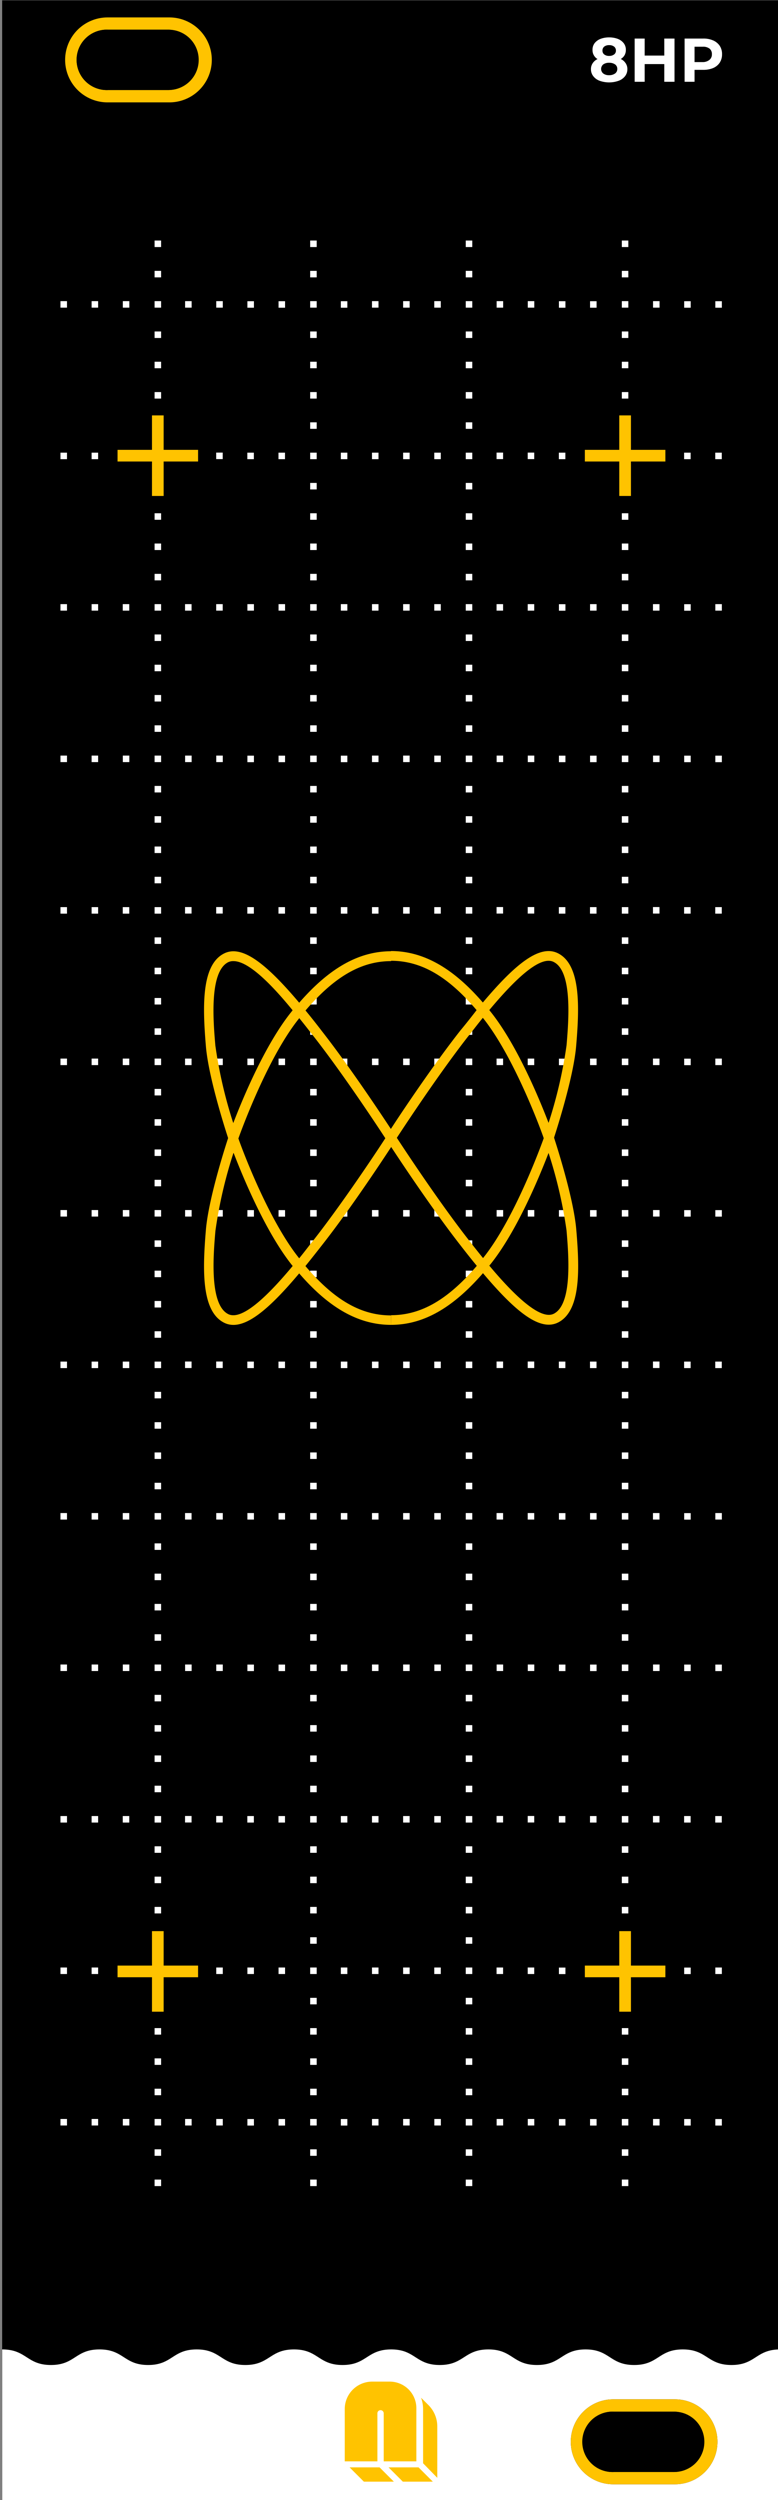 <?xml version="1.0" encoding="UTF-8" standalone="no"?>
<svg
   xmlns:dc="http://purl.org/dc/elements/1.1/"
   xmlns:cc="http://creativecommons.org/ns#"
   xmlns:rdf="http://www.w3.org/1999/02/22-rdf-syntax-ns#"
   xmlns:svg="http://www.w3.org/2000/svg"
   xmlns="http://www.w3.org/2000/svg"
   xmlns:sodipodi="http://sodipodi.sourceforge.net/DTD/sodipodi-0.dtd"
   xmlns:inkscape="http://www.inkscape.org/namespaces/inkscape"
   id="Capa_1"
   data-name="Capa 1"
   viewBox="0 0 151.181 485.669"
   version="1.1"
   sodipodi:docname="BLANK8Hp.svg"
   width="40mm"
   height="128.5mm"
   inkscape:version="0.92.2 5c3e80d, 2017-08-06">
  <rect x="0" y="0" width="151.181" height="485.669" fill="#808080" stroke="none"/>
  <sodipodi:namedview
     pagecolor="#ffffff"
     bordercolor="#666666"
     borderopacity="1"
     objecttolerance="10"
     gridtolerance="10"
     guidetolerance="10"
     inkscape:pageopacity="0"
     inkscape:pageshadow="2"
     inkscape:window-width="1260"
     inkscape:window-height="815"
     id="namedview1047"
     showgrid="false"
     units="mm"
     inkscape:zoom="2.3926259"
     inkscape:cx="63.86791"
     inkscape:cy="-10.378454"
     inkscape:window-x="408"
     inkscape:window-y="80"
     inkscape:window-maximized="0"
     inkscape:current-layer="Capa_1" />
  <defs
     id="defs4">
    <style
       id="style2">.cls-1{fill:#ffc300;}.cls-2{fill:#fff;}</style>
  </defs>
  <title
     id="title6">VCV Rack BLANK</title>
  <rect
     x="0.419"
     width="151.154"
     height="485.616"
     id="rect8"
     y="0.064"
     style="stroke-width:1" />
  <path
     class="cls-1"
     d="M 32.905,3.384 H 20.908 a 8.252,8.252 0 0 0 0,16.505 h 11.997 a 8.252,8.252 0 1 0 0,-16.505 z M 32.758,17.489 H 21.028 a 5.865,5.866 0 1 1 0,-11.719 h 11.731 a 5.865,5.866 0 0 1 0,11.719 z"
     id="path10"
     inkscape:connector-curvature="0"
     style="fill:#ffc300;stroke-width:1" />
  <path
     d="M 38.611,11.636 A 5.852,5.853 0 0 1 32.758,17.489 H 21.028 a 5.865,5.866 0 1 1 0,-11.719 h 11.731 a 5.852,5.853 0 0 1 5.852,5.866 z"
     id="path12"
     inkscape:connector-curvature="0"
     style="stroke-width:1" />
  <path
     class="cls-2"
     d="m 142.148,459.429 c -4.732,0 -4.732,-3.026 -9.465,-3.026 -4.732,0 -4.719,3.026 -9.451,3.026 -4.732,0 -4.719,-3.026 -9.438,-3.026 -4.719,0 -4.719,3.026 -9.451,3.026 -4.732,0 -4.719,-3.026 -9.438,-3.026 -4.719,0 -4.732,3.026 -9.451,3.026 -4.719,0 -4.719,-3.026 -9.438,-3.026 -4.719,0 -4.732,3.026 -9.451,3.026 -4.719,0 -4.719,-3.026 -9.438,-3.026 -4.719,0 -4.732,3.026 -9.451,3.026 -4.719,0 -4.719,-3.026 -9.451,-3.026 -4.732,0 -4.719,3.026 -9.438,3.026 -4.719,0 -4.719,-3.026 -9.451,-3.026 -4.732,0 -4.719,3.026 -9.438,3.026 -4.719,0 -4.719,-3.026 -9.465,-3.026 v 29.33 H 151.6 v -29.33 c -4.732,0 -4.732,3.026 -9.451,3.026 z m -10.984,23.171 h -11.997 a 8.252,8.252 0 0 1 0,-16.505 h 11.997 a 8.252,8.252 0 1 1 0,16.505 z"
     id="path14"
     inkscape:connector-curvature="0"
     style="fill:#ffffff;stroke-width:1" />
  <path
     class="cls-1"
     d="m 131.164,466.095 h -11.997 a 8.252,8.252 0 0 0 0,16.505 h 11.997 a 8.252,8.252 0 1 0 0,-16.505 z m -0.093,14.119 h -11.731 a 5.865,5.866 0 1 1 0,-11.719 h 11.731 a 5.865,5.866 0 0 1 0,11.719 z"
     id="path16"
     inkscape:connector-curvature="0"
     style="fill:#ffc300;stroke-width:1" />
  <path
     d="m 136.87,474.348 a 5.852,5.853 0 0 1 -5.852,5.866 h -11.731 a 5.865,5.866 0 1 1 0,-11.719 h 11.784 a 5.852,5.853 0 0 1 5.799,5.853 z"
     id="path18"
     inkscape:connector-curvature="0"
     style="stroke-width:1" />
  <polygon
     class="cls-1"
     points="52.72,361.61 57.09,361.61 55.01,359.53 50.64,359.53 "
     id="polygon20"
     style="fill:#ffc300;stroke-width:0.75"
     transform="matrix(1.333,0,0,1.333,0.432,0.064)" />
  <polygon
     class="cls-1"
     points="56.32,359.53 58.4,361.61 62.77,361.61 60.69,359.53 "
     id="polygon22"
     style="fill:#ffc300;stroke-width:0.75"
     transform="matrix(1.333,0,0,1.333,0.432,0.064)" />
  <path
     class="cls-1"
     d="m 82.215,478.521 2.759,2.826 v -9.972 a 5.865,5.866 0 0 0 -1.72,-4.16 l -1.44,-1.44 a 6.372,6.373 0 0 1 0.4,2.2 z"
     id="path24"
     inkscape:connector-curvature="0"
     style="fill:#ffc300;stroke-width:1" />
  <path
     class="cls-1"
     d="m 79.695,464.495 a 5.199,5.199 0 0 0 -3.999,-1.84 h -3.373 a 5.332,5.333 0 0 0 -5.332,5.253 v 10.239 h 6.345 v -9.332 a 0.613,0.613 0 1 1 1.226,0 v 9.332 h 6.345 v -10.239 a 5.172,5.173 0 0 0 -1.213,-3.413 z"
     id="path26"
     inkscape:connector-curvature="0"
     style="fill:#ffc300;stroke-width:1" />
  <path
     class="cls-2"
     d="m 121.579,12.289 a 2.013,2.013 0 0 1 0.333,1.16 2.186,2.186 0 0 1 -0.44,1.333 2.786,2.786 0 0 1 -1.253,0.907 5.532,5.533 0 0 1 -3.706,0 2.746,2.746 0 0 1 -1.24,-0.907 2.186,2.186 0 0 1 -0.44,-1.333 2.013,2.013 0 0 1 0.333,-1.16 2.28,2.28 0 0 1 0.946,-0.813 1.986,1.986 0 0 1 -0.72,-0.747 1.92,1.92 0 0 1 -0.253,-1 2.08,2.08 0 0 1 0.4,-1.333 2.666,2.666 0 0 1 1.146,-0.84 4.612,4.613 0 0 1 1.68,-0.293 4.732,4.733 0 0 1 1.693,0.293 2.666,2.666 0 0 1 1.146,0.84 2.093,2.093 0 0 1 0.413,1.333 2.066,2.066 0 0 1 -0.253,1 2.146,2.146 0 0 1 -0.733,0.733 2.28,2.28 0 0 1 0.946,0.827 z m -2.053,1.986 a 1.08,1.08 0 0 0 0.427,-0.88 1.053,1.053 0 0 0 -0.427,-0.88 1.933,1.933 0 0 0 -1.16,-0.32 1.853,1.853 0 0 0 -1.146,0.32 1.146,1.147 0 0 0 0,1.76 1.773,1.773 0 0 0 1.146,0.333 1.933,1.933 0 0 0 1.16,-0.333 z m -2.106,-5.226 a 0.946,0.947 0 0 0 -0.347,0.787 0.893,0.893 0 0 0 0.347,0.747 1.453,1.453 0 0 0 0.946,0.28 1.52,1.52 0 0 0 0.96,-0.28 0.906,0.907 0 0 0 0.36,-0.747 0.96,0.96 0 0 0 -0.36,-0.787 1.52,1.52 0 0 0 -0.96,-0.28 1.48,1.48 0 0 0 -0.946,0.28 z"
     id="path28"
     inkscape:connector-curvature="0"
     style="fill:#ffffff;stroke-width:1" />
  <path
     class="cls-2"
     d="m 131.071,7.49 v 8.399 h -1.986 v -3.44 h -3.813 v 3.44 h -1.946 V 7.49 h 1.946 v 3.306 h 3.813 V 7.49 Z"
     id="path30"
     inkscape:connector-curvature="0"
     style="fill:#ffffff;stroke-width:1" />
  <path
     class="cls-2"
     d="m 138.603,7.863 a 2.999,3 0 0 1 1.266,1.053 2.933,2.933 0 0 1 0.44,1.626 2.959,2.96 0 0 1 -0.44,1.613 2.906,2.906 0 0 1 -1.266,1.053 4.826,4.826 0 0 1 -1.946,0.36 h -1.693 v 2.32 h -1.933 V 7.49 h 3.626 a 4.612,4.613 0 0 1 1.946,0.373 z m -0.72,3.746 a 1.333,1.333 0 0 0 0.453,-1.067 1.333,1.333 0 0 0 -0.453,-1.093 2.04,2.04 0 0 0 -1.333,-0.373 h -1.586 V 12.063 h 1.586 a 2.04,2.04 0 0 0 1.333,-0.453 z"
     id="path32"
     inkscape:connector-curvature="0"
     style="fill:#ffffff;stroke-width:1" />
  <rect
     class="cls-2"
     x="60.273"
     y="58.498"
     width="1.266"
     height="1.267"
     id="rect34"
     style="fill:#ffffff;stroke-width:1" />
  <rect
     class="cls-2"
     x="60.273"
     y="52.618"
     width="1.266"
     height="1.267"
     id="rect36"
     style="fill:#ffffff;stroke-width:1" />
  <rect
     class="cls-2"
     x="60.273"
     y="46.726"
     width="1.266"
     height="1.267"
     id="rect38"
     style="fill:#ffffff;stroke-width:1" />
  <rect
     class="cls-2"
     x="60.273"
     y="76.163"
     width="1.266"
     height="1.267"
     id="rect40"
     style="fill:#ffffff;stroke-width:1" />
  <rect
     class="cls-2"
     x="60.273"
     y="70.27"
     width="1.266"
     height="1.267"
     id="rect42"
     style="fill:#ffffff;stroke-width:1" />
  <rect
     class="cls-2"
     x="60.273"
     y="64.391"
     width="1.266"
     height="1.267"
     id="rect44"
     style="fill:#ffffff;stroke-width:1" />
  <rect
     class="cls-2"
     x="60.273"
     y="93.814"
     width="1.266"
     height="1.267"
     id="rect46"
     style="fill:#ffffff;stroke-width:1" />
  <rect
     class="cls-2"
     x="60.273"
     y="87.935"
     width="1.266"
     height="1.267"
     id="rect48"
     style="fill:#ffffff;stroke-width:1" />
  <rect
     class="cls-2"
     x="60.273"
     y="82.042"
     width="1.266"
     height="1.267"
     id="rect50"
     style="fill:#ffffff;stroke-width:1" />
  <rect
     class="cls-2"
     x="60.273"
     y="111.479"
     width="1.266"
     height="1.267"
     id="rect52"
     style="fill:#ffffff;stroke-width:1" />
  <rect
     class="cls-2"
     x="60.273"
     y="105.586"
     width="1.266"
     height="1.267"
     id="rect54"
     style="fill:#ffffff;stroke-width:1" />
  <rect
     class="cls-2"
     x="60.273"
     y="99.707"
     width="1.266"
     height="1.267"
     id="rect56"
     style="fill:#ffffff;stroke-width:1" />
  <rect
     class="cls-2"
     x="60.273"
     y="129.13"
     width="1.266"
     height="1.267"
     id="rect58"
     style="fill:#ffffff;stroke-width:1" />
  <rect
     class="cls-2"
     x="60.273"
     y="123.251"
     width="1.266"
     height="1.267"
     id="rect60"
     style="fill:#ffffff;stroke-width:1" />
  <rect
     class="cls-2"
     x="60.273"
     y="117.358"
     width="1.266"
     height="1.267"
     id="rect62"
     style="fill:#ffffff;stroke-width:1" />
  <rect
     class="cls-2"
     x="60.273"
     y="146.782"
     width="1.266"
     height="1.267"
     id="rect64"
     style="fill:#ffffff;stroke-width:1" />
  <rect
     class="cls-2"
     x="60.273"
     y="140.903"
     width="1.266"
     height="1.267"
     id="rect66"
     style="fill:#ffffff;stroke-width:1" />
  <rect
     class="cls-2"
     x="60.273"
     y="135.01"
     width="1.266"
     height="1.267"
     id="rect68"
     style="fill:#ffffff;stroke-width:1" />
  <rect
     class="cls-2"
     x="60.273"
     y="164.447"
     width="1.266"
     height="1.267"
     id="rect70"
     style="fill:#ffffff;stroke-width:1" />
  <rect
     class="cls-2"
     x="60.273"
     y="158.554"
     width="1.266"
     height="1.267"
     id="rect72"
     style="fill:#ffffff;stroke-width:1" />
  <rect
     class="cls-2"
     x="60.273"
     y="152.675"
     width="1.266"
     height="1.267"
     id="rect74"
     style="fill:#ffffff;stroke-width:1" />
  <rect
     class="cls-2"
     x="60.273"
     y="182.098"
     width="1.266"
     height="1.267"
     id="rect76"
     style="fill:#ffffff;stroke-width:1" />
  <rect
     class="cls-2"
     x="60.273"
     y="176.219"
     width="1.266"
     height="1.267"
     id="rect78"
     style="fill:#ffffff;stroke-width:1" />
  <rect
     class="cls-2"
     x="60.273"
     y="170.326"
     width="1.266"
     height="1.267"
     id="rect80"
     style="fill:#ffffff;stroke-width:1" />
  <rect
     class="cls-2"
     x="60.273"
     y="199.763"
     width="1.266"
     height="1.267"
     id="rect82"
     style="fill:#ffffff;stroke-width:1" />
  <rect
     class="cls-2"
     x="60.273"
     y="193.87"
     width="1.266"
     height="1.267"
     id="rect84"
     style="fill:#ffffff;stroke-width:1" />
  <rect
     class="cls-2"
     x="60.273"
     y="187.991"
     width="1.266"
     height="1.267"
     id="rect86"
     style="fill:#ffffff;stroke-width:1" />
  <rect
     class="cls-2"
     x="60.273"
     y="217.415"
     width="1.266"
     height="1.267"
     id="rect88"
     style="fill:#ffffff;stroke-width:1" />
  <rect
     class="cls-2"
     x="60.273"
     y="211.535"
     width="1.266"
     height="1.267"
     id="rect90"
     style="fill:#ffffff;stroke-width:1" />
  <rect
     class="cls-2"
     x="60.273"
     y="205.642"
     width="1.266"
     height="1.267"
     id="rect92"
     style="fill:#ffffff;stroke-width:1" />
  <rect
     class="cls-2"
     x="60.273"
     y="235.066"
     width="1.266"
     height="1.267"
     id="rect94"
     style="fill:#ffffff;stroke-width:1" />
  <rect
     class="cls-2"
     x="60.273"
     y="229.187"
     width="1.266"
     height="1.267"
     id="rect96"
     style="fill:#ffffff;stroke-width:1" />
  <rect
     class="cls-2"
     x="60.273"
     y="223.294"
     width="1.266"
     height="1.267"
     id="rect98"
     style="fill:#ffffff;stroke-width:1" />
  <rect
     class="cls-2"
     x="60.273"
     y="252.731"
     width="1.266"
     height="1.267"
     id="rect100"
     style="fill:#ffffff;stroke-width:1" />
  <rect
     class="cls-2"
     x="60.273"
     y="246.838"
     width="1.266"
     height="1.267"
     id="rect102"
     style="fill:#ffffff;stroke-width:1" />
  <rect
     class="cls-2"
     x="60.273"
     y="240.959"
     width="1.266"
     height="1.267"
     id="rect104"
     style="fill:#ffffff;stroke-width:1" />
  <rect
     class="cls-2"
     x="60.273"
     y="270.382"
     width="1.266"
     height="1.267"
     id="rect106"
     style="fill:#ffffff;stroke-width:1" />
  <rect
     class="cls-2"
     x="60.273"
     y="264.503"
     width="1.266"
     height="1.267"
     id="rect108"
     style="fill:#ffffff;stroke-width:1" />
  <rect
     class="cls-2"
     x="60.273"
     y="258.61"
     width="1.266"
     height="1.267"
     id="rect110"
     style="fill:#ffffff;stroke-width:1" />
  <rect
     class="cls-2"
     x="60.273"
     y="288.047"
     width="1.266"
     height="1.267"
     id="rect112"
     style="fill:#ffffff;stroke-width:1" />
  <rect
     class="cls-2"
     x="60.273"
     y="282.154"
     width="1.266"
     height="1.267"
     id="rect114"
     style="fill:#ffffff;stroke-width:1" />
  <rect
     class="cls-2"
     x="60.273"
     y="276.275"
     width="1.266"
     height="1.267"
     id="rect116"
     style="fill:#ffffff;stroke-width:1" />
  <rect
     class="cls-2"
     x="60.273"
     y="305.699"
     width="1.266"
     height="1.267"
     id="rect118"
     style="fill:#ffffff;stroke-width:1" />
  <rect
     class="cls-2"
     x="60.273"
     y="299.819"
     width="1.266"
     height="1.267"
     id="rect120"
     style="fill:#ffffff;stroke-width:1" />
  <rect
     class="cls-2"
     x="60.273"
     y="293.927"
     width="1.266"
     height="1.267"
     id="rect122"
     style="fill:#ffffff;stroke-width:1" />
  <rect
     class="cls-2"
     x="60.273"
     y="323.35"
     width="1.266"
     height="1.267"
     id="rect124"
     style="fill:#ffffff;stroke-width:1" />
  <rect
     class="cls-2"
     x="60.273"
     y="317.471"
     width="1.266"
     height="1.267"
     id="rect126"
     style="fill:#ffffff;stroke-width:1" />
  <rect
     class="cls-2"
     x="60.273"
     y="311.578"
     width="1.266"
     height="1.267"
     id="rect128"
     style="fill:#ffffff;stroke-width:1" />
  <rect
     class="cls-2"
     x="60.273"
     y="341.015"
     width="1.266"
     height="1.267"
     id="rect130"
     style="fill:#ffffff;stroke-width:1" />
  <rect
     class="cls-2"
     x="60.273"
     y="335.122"
     width="1.266"
     height="1.267"
     id="rect132"
     style="fill:#ffffff;stroke-width:1" />
  <rect
     class="cls-2"
     x="60.273"
     y="329.243"
     width="1.266"
     height="1.267"
     id="rect134"
     style="fill:#ffffff;stroke-width:1" />
  <rect
     class="cls-2"
     x="60.273"
     y="358.666"
     width="1.266"
     height="1.267"
     id="rect136"
     style="fill:#ffffff;stroke-width:1" />
  <rect
     class="cls-2"
     x="60.273"
     y="352.787"
     width="1.266"
     height="1.267"
     id="rect138"
     style="fill:#ffffff;stroke-width:1" />
  <rect
     class="cls-2"
     x="60.273"
     y="346.894"
     width="1.266"
     height="1.267"
     id="rect140"
     style="fill:#ffffff;stroke-width:1" />
  <rect
     class="cls-2"
     x="60.273"
     y="376.331"
     width="1.266"
     height="1.267"
     id="rect142"
     style="fill:#ffffff;stroke-width:1" />
  <rect
     class="cls-2"
     x="60.273"
     y="370.439"
     width="1.266"
     height="1.267"
     id="rect144"
     style="fill:#ffffff;stroke-width:1" />
  <rect
     class="cls-2"
     x="60.273"
     y="364.559"
     width="1.266"
     height="1.267"
     id="rect146"
     style="fill:#ffffff;stroke-width:1" />
  <rect
     class="cls-2"
     x="60.273"
     y="393.983"
     width="1.266"
     height="1.267"
     id="rect148"
     style="fill:#ffffff;stroke-width:1" />
  <rect
     class="cls-2"
     x="60.273"
     y="388.103"
     width="1.266"
     height="1.267"
     id="rect150"
     style="fill:#ffffff;stroke-width:1" />
  <rect
     class="cls-2"
     x="60.273"
     y="382.211"
     width="1.266"
     height="1.267"
     id="rect152"
     style="fill:#ffffff;stroke-width:1" />
  <rect
     class="cls-2"
     x="60.273"
     y="411.634"
     width="1.266"
     height="1.267"
     id="rect154"
     style="fill:#ffffff;stroke-width:1" />
  <rect
     class="cls-2"
     x="60.273"
     y="405.755"
     width="1.266"
     height="1.267"
     id="rect156"
     style="fill:#ffffff;stroke-width:1" />
  <rect
     class="cls-2"
     x="60.273"
     y="399.862"
     width="1.266"
     height="1.267"
     id="rect158"
     style="fill:#ffffff;stroke-width:1" />
  <rect
     class="cls-2"
     x="60.273"
     y="423.406"
     width="1.266"
     height="1.267"
     id="rect160"
     style="fill:#ffffff;stroke-width:1" />
  <rect
     class="cls-2"
     x="60.273"
     y="417.527"
     width="1.266"
     height="1.267"
     id="rect162"
     style="fill:#ffffff;stroke-width:1" />
  <rect
     class="cls-2"
     x="90.506"
     y="58.498"
     width="1.266"
     height="1.267"
     id="rect164"
     style="fill:#ffffff;stroke-width:1" />
  <rect
     class="cls-2"
     x="90.506"
     y="52.618"
     width="1.266"
     height="1.267"
     id="rect166"
     style="fill:#ffffff;stroke-width:1" />
  <rect
     class="cls-2"
     x="90.506"
     y="46.726"
     width="1.266"
     height="1.267"
     id="rect168"
     style="fill:#ffffff;stroke-width:1" />
  <rect
     class="cls-2"
     x="90.506"
     y="76.163"
     width="1.266"
     height="1.267"
     id="rect170"
     style="fill:#ffffff;stroke-width:1" />
  <rect
     class="cls-2"
     x="90.506"
     y="70.27"
     width="1.266"
     height="1.267"
     id="rect172"
     style="fill:#ffffff;stroke-width:1" />
  <rect
     class="cls-2"
     x="90.506"
     y="64.391"
     width="1.266"
     height="1.267"
     id="rect174"
     style="fill:#ffffff;stroke-width:1" />
  <rect
     class="cls-2"
     x="90.506"
     y="93.814"
     width="1.266"
     height="1.267"
     id="rect176"
     style="fill:#ffffff;stroke-width:1" />
  <rect
     class="cls-2"
     x="90.506"
     y="87.935"
     width="1.266"
     height="1.267"
     id="rect178"
     style="fill:#ffffff;stroke-width:1" />
  <rect
     class="cls-2"
     x="90.506"
     y="82.042"
     width="1.266"
     height="1.267"
     id="rect180"
     style="fill:#ffffff;stroke-width:1" />
  <rect
     class="cls-2"
     x="90.506"
     y="111.479"
     width="1.266"
     height="1.267"
     id="rect182"
     style="fill:#ffffff;stroke-width:1" />
  <rect
     class="cls-2"
     x="90.506"
     y="105.586"
     width="1.266"
     height="1.267"
     id="rect184"
     style="fill:#ffffff;stroke-width:1" />
  <rect
     class="cls-2"
     x="90.506"
     y="99.707"
     width="1.266"
     height="1.267"
     id="rect186"
     style="fill:#ffffff;stroke-width:1" />
  <rect
     class="cls-2"
     x="90.506"
     y="129.13"
     width="1.266"
     height="1.267"
     id="rect188"
     style="fill:#ffffff;stroke-width:1" />
  <rect
     class="cls-2"
     x="90.506"
     y="123.251"
     width="1.266"
     height="1.267"
     id="rect190"
     style="fill:#ffffff;stroke-width:1" />
  <rect
     class="cls-2"
     x="90.506"
     y="117.358"
     width="1.266"
     height="1.267"
     id="rect192"
     style="fill:#ffffff;stroke-width:1" />
  <rect
     class="cls-2"
     x="90.506"
     y="146.782"
     width="1.266"
     height="1.267"
     id="rect194"
     style="fill:#ffffff;stroke-width:1" />
  <rect
     class="cls-2"
     x="90.506"
     y="140.903"
     width="1.266"
     height="1.267"
     id="rect196"
     style="fill:#ffffff;stroke-width:1" />
  <rect
     class="cls-2"
     x="90.506"
     y="135.01"
     width="1.266"
     height="1.267"
     id="rect198"
     style="fill:#ffffff;stroke-width:1" />
  <rect
     class="cls-2"
     x="90.506"
     y="164.447"
     width="1.266"
     height="1.267"
     id="rect200"
     style="fill:#ffffff;stroke-width:1" />
  <rect
     class="cls-2"
     x="90.506"
     y="158.554"
     width="1.266"
     height="1.267"
     id="rect202"
     style="fill:#ffffff;stroke-width:1" />
  <rect
     class="cls-2"
     x="90.506"
     y="152.675"
     width="1.266"
     height="1.267"
     id="rect204"
     style="fill:#ffffff;stroke-width:1" />
  <rect
     class="cls-2"
     x="90.506"
     y="182.098"
     width="1.266"
     height="1.267"
     id="rect206"
     style="fill:#ffffff;stroke-width:1" />
  <rect
     class="cls-2"
     x="90.506"
     y="176.219"
     width="1.266"
     height="1.267"
     id="rect208"
     style="fill:#ffffff;stroke-width:1" />
  <rect
     class="cls-2"
     x="90.506"
     y="170.326"
     width="1.266"
     height="1.267"
     id="rect210"
     style="fill:#ffffff;stroke-width:1" />
  <rect
     class="cls-2"
     x="90.506"
     y="199.763"
     width="1.266"
     height="1.267"
     id="rect212"
     style="fill:#ffffff;stroke-width:1" />
  <rect
     class="cls-2"
     x="90.506"
     y="193.87"
     width="1.266"
     height="1.267"
     id="rect214"
     style="fill:#ffffff;stroke-width:1" />
  <rect
     class="cls-2"
     x="90.506"
     y="187.991"
     width="1.266"
     height="1.267"
     id="rect216"
     style="fill:#ffffff;stroke-width:1" />
  <rect
     class="cls-2"
     x="90.506"
     y="217.415"
     width="1.266"
     height="1.267"
     id="rect218"
     style="fill:#ffffff;stroke-width:1" />
  <rect
     class="cls-2"
     x="90.506"
     y="211.535"
     width="1.266"
     height="1.267"
     id="rect220"
     style="fill:#ffffff;stroke-width:1" />
  <rect
     class="cls-2"
     x="90.506"
     y="205.642"
     width="1.266"
     height="1.267"
     id="rect222"
     style="fill:#ffffff;stroke-width:1" />
  <rect
     class="cls-2"
     x="90.506"
     y="235.066"
     width="1.266"
     height="1.267"
     id="rect224"
     style="fill:#ffffff;stroke-width:1" />
  <rect
     class="cls-2"
     x="90.506"
     y="229.187"
     width="1.266"
     height="1.267"
     id="rect226"
     style="fill:#ffffff;stroke-width:1" />
  <rect
     class="cls-2"
     x="90.506"
     y="223.294"
     width="1.266"
     height="1.267"
     id="rect228"
     style="fill:#ffffff;stroke-width:1" />
  <rect
     class="cls-2"
     x="90.506"
     y="252.731"
     width="1.266"
     height="1.267"
     id="rect230"
     style="fill:#ffffff;stroke-width:1" />
  <rect
     class="cls-2"
     x="90.506"
     y="246.838"
     width="1.266"
     height="1.267"
     id="rect232"
     style="fill:#ffffff;stroke-width:1" />
  <rect
     class="cls-2"
     x="90.506"
     y="240.959"
     width="1.266"
     height="1.267"
     id="rect234"
     style="fill:#ffffff;stroke-width:1" />
  <rect
     class="cls-2"
     x="90.506"
     y="270.382"
     width="1.266"
     height="1.267"
     id="rect236"
     style="fill:#ffffff;stroke-width:1" />
  <rect
     class="cls-2"
     x="90.506"
     y="264.503"
     width="1.266"
     height="1.267"
     id="rect238"
     style="fill:#ffffff;stroke-width:1" />
  <rect
     class="cls-2"
     x="90.506"
     y="258.61"
     width="1.266"
     height="1.267"
     id="rect240"
     style="fill:#ffffff;stroke-width:1" />
  <rect
     class="cls-2"
     x="90.506"
     y="288.047"
     width="1.266"
     height="1.267"
     id="rect242"
     style="fill:#ffffff;stroke-width:1" />
  <rect
     class="cls-2"
     x="90.506"
     y="282.154"
     width="1.266"
     height="1.267"
     id="rect244"
     style="fill:#ffffff;stroke-width:1" />
  <rect
     class="cls-2"
     x="90.506"
     y="276.275"
     width="1.266"
     height="1.267"
     id="rect246"
     style="fill:#ffffff;stroke-width:1" />
  <rect
     class="cls-2"
     x="90.506"
     y="305.699"
     width="1.266"
     height="1.267"
     id="rect248"
     style="fill:#ffffff;stroke-width:1" />
  <rect
     class="cls-2"
     x="90.506"
     y="299.819"
     width="1.266"
     height="1.267"
     id="rect250"
     style="fill:#ffffff;stroke-width:1" />
  <rect
     class="cls-2"
     x="90.506"
     y="293.927"
     width="1.266"
     height="1.267"
     id="rect252"
     style="fill:#ffffff;stroke-width:1" />
  <rect
     class="cls-2"
     x="90.506"
     y="323.35"
     width="1.266"
     height="1.267"
     id="rect254"
     style="fill:#ffffff;stroke-width:1" />
  <rect
     class="cls-2"
     x="90.506"
     y="317.471"
     width="1.266"
     height="1.267"
     id="rect256"
     style="fill:#ffffff;stroke-width:1" />
  <rect
     class="cls-2"
     x="90.506"
     y="311.578"
     width="1.266"
     height="1.267"
     id="rect258"
     style="fill:#ffffff;stroke-width:1" />
  <rect
     class="cls-2"
     x="90.506"
     y="341.015"
     width="1.266"
     height="1.267"
     id="rect260"
     style="fill:#ffffff;stroke-width:1" />
  <rect
     class="cls-2"
     x="90.506"
     y="335.122"
     width="1.266"
     height="1.267"
     id="rect262"
     style="fill:#ffffff;stroke-width:1" />
  <rect
     class="cls-2"
     x="90.506"
     y="329.243"
     width="1.266"
     height="1.267"
     id="rect264"
     style="fill:#ffffff;stroke-width:1" />
  <rect
     class="cls-2"
     x="90.506"
     y="358.666"
     width="1.266"
     height="1.267"
     id="rect266"
     style="fill:#ffffff;stroke-width:1" />
  <rect
     class="cls-2"
     x="90.506"
     y="352.787"
     width="1.266"
     height="1.267"
     id="rect268"
     style="fill:#ffffff;stroke-width:1" />
  <rect
     class="cls-2"
     x="90.506"
     y="346.894"
     width="1.266"
     height="1.267"
     id="rect270"
     style="fill:#ffffff;stroke-width:1" />
  <rect
     class="cls-2"
     x="90.506"
     y="376.331"
     width="1.266"
     height="1.267"
     id="rect272"
     style="fill:#ffffff;stroke-width:1" />
  <rect
     class="cls-2"
     x="90.506"
     y="370.439"
     width="1.266"
     height="1.267"
     id="rect274"
     style="fill:#ffffff;stroke-width:1" />
  <rect
     class="cls-2"
     x="90.506"
     y="364.559"
     width="1.266"
     height="1.267"
     id="rect276"
     style="fill:#ffffff;stroke-width:1" />
  <rect
     class="cls-2"
     x="90.506"
     y="393.983"
     width="1.266"
     height="1.267"
     id="rect278"
     style="fill:#ffffff;stroke-width:1" />
  <rect
     class="cls-2"
     x="90.506"
     y="388.103"
     width="1.266"
     height="1.267"
     id="rect280"
     style="fill:#ffffff;stroke-width:1" />
  <rect
     class="cls-2"
     x="90.506"
     y="382.211"
     width="1.266"
     height="1.267"
     id="rect282"
     style="fill:#ffffff;stroke-width:1" />
  <rect
     class="cls-2"
     x="90.506"
     y="411.634"
     width="1.266"
     height="1.267"
     id="rect284"
     style="fill:#ffffff;stroke-width:1" />
  <rect
     class="cls-2"
     x="90.506"
     y="405.755"
     width="1.266"
     height="1.267"
     id="rect286"
     style="fill:#ffffff;stroke-width:1" />
  <rect
     class="cls-2"
     x="90.506"
     y="399.862"
     width="1.266"
     height="1.267"
     id="rect288"
     style="fill:#ffffff;stroke-width:1" />
  <rect
     class="cls-2"
     x="90.506"
     y="423.406"
     width="1.266"
     height="1.267"
     id="rect290"
     style="fill:#ffffff;stroke-width:1" />
  <rect
     class="cls-2"
     x="90.506"
     y="417.527"
     width="1.266"
     height="1.267"
     id="rect292"
     style="fill:#ffffff;stroke-width:1" />
  <rect
     class="cls-2"
     x="30.039"
     y="58.498"
     width="1.266"
     height="1.267"
     id="rect294"
     style="fill:#ffffff;stroke-width:1" />
  <rect
     class="cls-2"
     x="30.039"
     y="52.618"
     width="1.266"
     height="1.267"
     id="rect296"
     style="fill:#ffffff;stroke-width:1" />
  <rect
     class="cls-2"
     x="30.039"
     y="46.726"
     width="1.266"
     height="1.267"
     id="rect298"
     style="fill:#ffffff;stroke-width:1" />
  <rect
     class="cls-2"
     x="30.039"
     y="76.163"
     width="1.266"
     height="1.267"
     id="rect300"
     style="fill:#ffffff;stroke-width:1" />
  <rect
     class="cls-2"
     x="30.039"
     y="70.27"
     width="1.266"
     height="1.267"
     id="rect302"
     style="fill:#ffffff;stroke-width:1" />
  <rect
     class="cls-2"
     x="30.039"
     y="64.391"
     width="1.266"
     height="1.267"
     id="rect304"
     style="fill:#ffffff;stroke-width:1" />
  <rect
     class="cls-2"
     x="30.039"
     y="93.814"
     width="1.266"
     height="1.267"
     id="rect306"
     style="fill:#ffffff;stroke-width:1" />
  <rect
     class="cls-2"
     x="30.039"
     y="87.935"
     width="1.266"
     height="1.267"
     id="rect308"
     style="fill:#ffffff;stroke-width:1" />
  <rect
     class="cls-2"
     x="30.039"
     y="82.042"
     width="1.266"
     height="1.267"
     id="rect310"
     style="fill:#ffffff;stroke-width:1" />
  <rect
     class="cls-2"
     x="30.039"
     y="111.479"
     width="1.266"
     height="1.267"
     id="rect312"
     style="fill:#ffffff;stroke-width:1" />
  <rect
     class="cls-2"
     x="30.039"
     y="105.586"
     width="1.266"
     height="1.267"
     id="rect314"
     style="fill:#ffffff;stroke-width:1" />
  <rect
     class="cls-2"
     x="30.039"
     y="99.707"
     width="1.266"
     height="1.267"
     id="rect316"
     style="fill:#ffffff;stroke-width:1" />
  <rect
     class="cls-2"
     x="30.039"
     y="129.13"
     width="1.266"
     height="1.267"
     id="rect318"
     style="fill:#ffffff;stroke-width:1" />
  <rect
     class="cls-2"
     x="30.039"
     y="123.251"
     width="1.266"
     height="1.267"
     id="rect320"
     style="fill:#ffffff;stroke-width:1" />
  <rect
     class="cls-2"
     x="30.039"
     y="117.358"
     width="1.266"
     height="1.267"
     id="rect322"
     style="fill:#ffffff;stroke-width:1" />
  <rect
     class="cls-2"
     x="30.039"
     y="146.782"
     width="1.266"
     height="1.267"
     id="rect324"
     style="fill:#ffffff;stroke-width:1" />
  <rect
     class="cls-2"
     x="30.039"
     y="140.903"
     width="1.266"
     height="1.267"
     id="rect326"
     style="fill:#ffffff;stroke-width:1" />
  <rect
     class="cls-2"
     x="30.039"
     y="135.01"
     width="1.266"
     height="1.267"
     id="rect328"
     style="fill:#ffffff;stroke-width:1" />
  <rect
     class="cls-2"
     x="30.039"
     y="164.447"
     width="1.266"
     height="1.267"
     id="rect330"
     style="fill:#ffffff;stroke-width:1" />
  <rect
     class="cls-2"
     x="30.039"
     y="158.554"
     width="1.266"
     height="1.267"
     id="rect332"
     style="fill:#ffffff;stroke-width:1" />
  <rect
     class="cls-2"
     x="30.039"
     y="152.675"
     width="1.266"
     height="1.267"
     id="rect334"
     style="fill:#ffffff;stroke-width:1" />
  <rect
     class="cls-2"
     x="30.039"
     y="182.098"
     width="1.266"
     height="1.267"
     id="rect336"
     style="fill:#ffffff;stroke-width:1" />
  <rect
     class="cls-2"
     x="30.039"
     y="176.219"
     width="1.266"
     height="1.267"
     id="rect338"
     style="fill:#ffffff;stroke-width:1" />
  <rect
     class="cls-2"
     x="30.039"
     y="170.326"
     width="1.266"
     height="1.267"
     id="rect340"
     style="fill:#ffffff;stroke-width:1" />
  <rect
     class="cls-2"
     x="30.039"
     y="199.763"
     width="1.266"
     height="1.267"
     id="rect342"
     style="fill:#ffffff;stroke-width:1" />
  <rect
     class="cls-2"
     x="30.039"
     y="193.87"
     width="1.266"
     height="1.267"
     id="rect344"
     style="fill:#ffffff;stroke-width:1" />
  <rect
     class="cls-2"
     x="30.039"
     y="187.991"
     width="1.266"
     height="1.267"
     id="rect346"
     style="fill:#ffffff;stroke-width:1" />
  <rect
     class="cls-2"
     x="30.039"
     y="217.415"
     width="1.266"
     height="1.267"
     id="rect348"
     style="fill:#ffffff;stroke-width:1" />
  <rect
     class="cls-2"
     x="30.039"
     y="211.535"
     width="1.266"
     height="1.267"
     id="rect350"
     style="fill:#ffffff;stroke-width:1" />
  <rect
     class="cls-2"
     x="30.039"
     y="205.642"
     width="1.266"
     height="1.267"
     id="rect352"
     style="fill:#ffffff;stroke-width:1" />
  <rect
     class="cls-2"
     x="30.039"
     y="235.066"
     width="1.266"
     height="1.267"
     id="rect354"
     style="fill:#ffffff;stroke-width:1" />
  <rect
     class="cls-2"
     x="30.039"
     y="229.187"
     width="1.266"
     height="1.267"
     id="rect356"
     style="fill:#ffffff;stroke-width:1" />
  <rect
     class="cls-2"
     x="30.039"
     y="223.294"
     width="1.266"
     height="1.267"
     id="rect358"
     style="fill:#ffffff;stroke-width:1" />
  <rect
     class="cls-2"
     x="30.039"
     y="252.731"
     width="1.266"
     height="1.267"
     id="rect360"
     style="fill:#ffffff;stroke-width:1" />
  <rect
     class="cls-2"
     x="30.039"
     y="246.838"
     width="1.266"
     height="1.267"
     id="rect362"
     style="fill:#ffffff;stroke-width:1" />
  <rect
     class="cls-2"
     x="30.039"
     y="240.959"
     width="1.266"
     height="1.267"
     id="rect364"
     style="fill:#ffffff;stroke-width:1" />
  <rect
     class="cls-2"
     x="30.039"
     y="270.382"
     width="1.266"
     height="1.267"
     id="rect366"
     style="fill:#ffffff;stroke-width:1" />
  <rect
     class="cls-2"
     x="30.039"
     y="264.503"
     width="1.266"
     height="1.267"
     id="rect368"
     style="fill:#ffffff;stroke-width:1" />
  <rect
     class="cls-2"
     x="30.039"
     y="258.61"
     width="1.266"
     height="1.267"
     id="rect370"
     style="fill:#ffffff;stroke-width:1" />
  <rect
     class="cls-2"
     x="30.039"
     y="288.047"
     width="1.266"
     height="1.267"
     id="rect372"
     style="fill:#ffffff;stroke-width:1" />
  <rect
     class="cls-2"
     x="30.039"
     y="282.154"
     width="1.266"
     height="1.267"
     id="rect374"
     style="fill:#ffffff;stroke-width:1" />
  <rect
     class="cls-2"
     x="30.039"
     y="276.275"
     width="1.266"
     height="1.267"
     id="rect376"
     style="fill:#ffffff;stroke-width:1" />
  <rect
     class="cls-2"
     x="30.039"
     y="305.699"
     width="1.266"
     height="1.267"
     id="rect378"
     style="fill:#ffffff;stroke-width:1" />
  <rect
     class="cls-2"
     x="30.039"
     y="299.819"
     width="1.266"
     height="1.267"
     id="rect380"
     style="fill:#ffffff;stroke-width:1" />
  <rect
     class="cls-2"
     x="30.039"
     y="293.927"
     width="1.266"
     height="1.267"
     id="rect382"
     style="fill:#ffffff;stroke-width:1" />
  <rect
     class="cls-2"
     x="30.039"
     y="323.35"
     width="1.266"
     height="1.267"
     id="rect384"
     style="fill:#ffffff;stroke-width:1" />
  <rect
     class="cls-2"
     x="30.039"
     y="317.471"
     width="1.266"
     height="1.267"
     id="rect386"
     style="fill:#ffffff;stroke-width:1" />
  <rect
     class="cls-2"
     x="30.039"
     y="311.578"
     width="1.266"
     height="1.267"
     id="rect388"
     style="fill:#ffffff;stroke-width:1" />
  <rect
     class="cls-2"
     x="30.039"
     y="341.015"
     width="1.266"
     height="1.267"
     id="rect390"
     style="fill:#ffffff;stroke-width:1" />
  <rect
     class="cls-2"
     x="30.039"
     y="335.122"
     width="1.266"
     height="1.267"
     id="rect392"
     style="fill:#ffffff;stroke-width:1" />
  <rect
     class="cls-2"
     x="30.039"
     y="329.243"
     width="1.266"
     height="1.267"
     id="rect394"
     style="fill:#ffffff;stroke-width:1" />
  <rect
     class="cls-2"
     x="30.039"
     y="358.666"
     width="1.266"
     height="1.267"
     id="rect396"
     style="fill:#ffffff;stroke-width:1" />
  <rect
     class="cls-2"
     x="30.039"
     y="352.787"
     width="1.266"
     height="1.267"
     id="rect398"
     style="fill:#ffffff;stroke-width:1" />
  <rect
     class="cls-2"
     x="30.039"
     y="346.894"
     width="1.266"
     height="1.267"
     id="rect400"
     style="fill:#ffffff;stroke-width:1" />
  <rect
     class="cls-2"
     x="30.039"
     y="376.331"
     width="1.266"
     height="1.267"
     id="rect402"
     style="fill:#ffffff;stroke-width:1" />
  <rect
     class="cls-2"
     x="30.039"
     y="370.439"
     width="1.266"
     height="1.267"
     id="rect404"
     style="fill:#ffffff;stroke-width:1" />
  <rect
     class="cls-2"
     x="30.039"
     y="364.559"
     width="1.266"
     height="1.267"
     id="rect406"
     style="fill:#ffffff;stroke-width:1" />
  <rect
     class="cls-2"
     x="30.039"
     y="393.983"
     width="1.266"
     height="1.267"
     id="rect408"
     style="fill:#ffffff;stroke-width:1" />
  <rect
     class="cls-2"
     x="30.039"
     y="388.103"
     width="1.266"
     height="1.267"
     id="rect410"
     style="fill:#ffffff;stroke-width:1" />
  <rect
     class="cls-2"
     x="30.039"
     y="382.211"
     width="1.266"
     height="1.267"
     id="rect412"
     style="fill:#ffffff;stroke-width:1" />
  <rect
     class="cls-2"
     x="30.039"
     y="411.634"
     width="1.266"
     height="1.267"
     id="rect414"
     style="fill:#ffffff;stroke-width:1" />
  <rect
     class="cls-2"
     x="30.039"
     y="405.755"
     width="1.266"
     height="1.267"
     id="rect416"
     style="fill:#ffffff;stroke-width:1" />
  <rect
     class="cls-2"
     x="30.039"
     y="399.862"
     width="1.266"
     height="1.267"
     id="rect418"
     style="fill:#ffffff;stroke-width:1" />
  <rect
     class="cls-2"
     x="30.039"
     y="423.406"
     width="1.266"
     height="1.267"
     id="rect420"
     style="fill:#ffffff;stroke-width:1" />
  <rect
     class="cls-2"
     x="30.039"
     y="417.527"
     width="1.266"
     height="1.267"
     id="rect422"
     style="fill:#ffffff;stroke-width:1" />
  <rect
     class="cls-2"
     x="58.498"
     y="-97.771"
     width="1.267"
     height="1.266"
     transform="rotate(90)"
     id="rect424"
     style="fill:#ffffff;stroke-width:1" />
  <rect
     class="cls-2"
     x="58.498"
     y="-103.823"
     width="1.267"
     height="1.266"
     transform="rotate(90)"
     id="rect426"
     style="fill:#ffffff;stroke-width:1" />
  <rect
     class="cls-2"
     x="58.511"
     y="-109.875"
     width="1.267"
     height="1.266"
     transform="rotate(90)"
     id="rect428"
     style="fill:#ffffff;stroke-width:1" />
  <rect
     class="cls-2"
     x="58.511"
     y="-115.927"
     width="1.267"
     height="1.266"
     transform="rotate(90)"
     id="rect430"
     style="fill:#ffffff;stroke-width:1" />
  <rect
     class="cls-2"
     x="58.498"
     y="-128.165"
     width="1.267"
     height="1.266"
     transform="rotate(90)"
     id="rect432"
     style="fill:#ffffff;stroke-width:1" />
  <rect
     class="cls-2"
     x="58.511"
     y="-134.217"
     width="1.267"
     height="1.266"
     transform="rotate(90)"
     id="rect434"
     style="fill:#ffffff;stroke-width:1" />
  <rect
     class="cls-2"
     x="58.511"
     y="-140.269"
     width="1.267"
     height="1.266"
     transform="rotate(90)"
     id="rect436"
     style="fill:#ffffff;stroke-width:1" />
  <rect
     class="cls-2"
     x="87.935"
     y="-115.914"
     width="1.267"
     height="1.266"
     transform="rotate(90)"
     id="rect438"
     style="fill:#ffffff;stroke-width:1" />
  <rect
     class="cls-2"
     x="87.921"
     y="-128.151"
     width="1.267"
     height="1.266"
     transform="rotate(90)"
     id="rect440"
     style="fill:#ffffff;stroke-width:1" />
  <rect
     class="cls-2"
     x="87.935"
     y="-134.203"
     width="1.267"
     height="1.266"
     transform="rotate(90)"
     id="rect442"
     style="fill:#ffffff;stroke-width:1" />
  <rect
     class="cls-2"
     x="87.935"
     y="-140.255"
     width="1.267"
     height="1.266"
     transform="rotate(90)"
     id="rect444"
     style="fill:#ffffff;stroke-width:1" />
  <rect
     class="cls-2"
     x="117.358"
     y="-115.927"
     width="1.267"
     height="1.266"
     transform="rotate(90)"
     id="rect446"
     style="fill:#ffffff;stroke-width:1" />
  <rect
     class="cls-2"
     x="117.358"
     y="-128.151"
     width="1.267"
     height="1.266"
     transform="rotate(90)"
     id="rect448"
     style="fill:#ffffff;stroke-width:1" />
  <rect
     class="cls-2"
     x="117.372"
     y="-134.217"
     width="1.267"
     height="1.266"
     transform="rotate(90)"
     id="rect450"
     style="fill:#ffffff;stroke-width:1" />
  <rect
     class="cls-2"
     x="117.358"
     y="-140.269"
     width="1.267"
     height="1.266"
     transform="rotate(90)"
     id="rect452"
     style="fill:#ffffff;stroke-width:1" />
  <rect
     class="cls-2"
     x="146.795"
     y="-115.927"
     width="1.267"
     height="1.266"
     transform="rotate(90)"
     id="rect454"
     style="fill:#ffffff;stroke-width:1" />
  <rect
     class="cls-2"
     x="146.782"
     y="-128.165"
     width="1.267"
     height="1.266"
     transform="rotate(90)"
     id="rect456"
     style="fill:#ffffff;stroke-width:1" />
  <rect
     class="cls-2"
     x="146.795"
     y="-134.217"
     width="1.267"
     height="1.266"
     transform="rotate(90)"
     id="rect458"
     style="fill:#ffffff;stroke-width:1" />
  <rect
     class="cls-2"
     x="146.795"
     y="-140.269"
     width="1.267"
     height="1.266"
     transform="rotate(90)"
     id="rect460"
     style="fill:#ffffff;stroke-width:1" />
  <rect
     class="cls-2"
     x="176.219"
     y="-115.914"
     width="1.267"
     height="1.266"
     transform="rotate(90)"
     id="rect462"
     style="fill:#ffffff;stroke-width:1" />
  <rect
     class="cls-2"
     x="176.205"
     y="-128.151"
     width="1.267"
     height="1.266"
     transform="rotate(90)"
     id="rect464"
     style="fill:#ffffff;stroke-width:1" />
  <rect
     class="cls-2"
     x="176.219"
     y="-134.203"
     width="1.267"
     height="1.266"
     transform="rotate(90)"
     id="rect466"
     style="fill:#ffffff;stroke-width:1" />
  <rect
     class="cls-2"
     x="176.219"
     y="-140.255"
     width="1.267"
     height="1.266"
     transform="rotate(90)"
     id="rect468"
     style="fill:#ffffff;stroke-width:1" />
  <rect
     class="cls-2"
     x="205.642"
     y="-115.927"
     width="1.267"
     height="1.266"
     transform="rotate(90)"
     id="rect470"
     style="fill:#ffffff;stroke-width:1" />
  <rect
     class="cls-2"
     x="205.642"
     y="-128.151"
     width="1.267"
     height="1.266"
     transform="rotate(90)"
     id="rect472"
     style="fill:#ffffff;stroke-width:1" />
  <rect
     class="cls-2"
     x="205.656"
     y="-134.217"
     width="1.267"
     height="1.266"
     transform="rotate(90)"
     id="rect474"
     style="fill:#ffffff;stroke-width:1" />
  <rect
     class="cls-2"
     x="205.642"
     y="-140.269"
     width="1.267"
     height="1.266"
     transform="rotate(90)"
     id="rect476"
     style="fill:#ffffff;stroke-width:1" />
  <rect
     class="cls-2"
     x="235.079"
     y="-115.927"
     width="1.267"
     height="1.266"
     transform="rotate(90)"
     id="rect478"
     style="fill:#ffffff;stroke-width:1" />
  <rect
     class="cls-2"
     x="235.066"
     y="-128.165"
     width="1.267"
     height="1.266"
     transform="rotate(90)"
     id="rect480"
     style="fill:#ffffff;stroke-width:1" />
  <rect
     class="cls-2"
     x="235.079"
     y="-134.217"
     width="1.267"
     height="1.266"
     transform="rotate(90)"
     id="rect482"
     style="fill:#ffffff;stroke-width:1" />
  <rect
     class="cls-2"
     x="235.079"
     y="-140.269"
     width="1.267"
     height="1.266"
     transform="rotate(90)"
     id="rect484"
     style="fill:#ffffff;stroke-width:1" />
  <rect
     class="cls-2"
     x="264.503"
     y="-115.914"
     width="1.267"
     height="1.266"
     transform="rotate(90)"
     id="rect486"
     style="fill:#ffffff;stroke-width:1" />
  <rect
     class="cls-2"
     x="264.49"
     y="-128.151"
     width="1.267"
     height="1.266"
     transform="rotate(90)"
     id="rect488"
     style="fill:#ffffff;stroke-width:1" />
  <rect
     class="cls-2"
     x="264.503"
     y="-134.203"
     width="1.267"
     height="1.266"
     transform="rotate(90)"
     id="rect490"
     style="fill:#ffffff;stroke-width:1" />
  <rect
     class="cls-2"
     x="264.503"
     y="-140.255"
     width="1.267"
     height="1.266"
     transform="rotate(90)"
     id="rect492"
     style="fill:#ffffff;stroke-width:1" />
  <rect
     class="cls-2"
     x="293.927"
     y="-115.927"
     width="1.267"
     height="1.266"
     transform="rotate(90)"
     id="rect494"
     style="fill:#ffffff;stroke-width:1" />
  <rect
     class="cls-2"
     x="293.927"
     y="-128.151"
     width="1.267"
     height="1.266"
     transform="rotate(90)"
     id="rect496"
     style="fill:#ffffff;stroke-width:1" />
  <rect
     class="cls-2"
     x="293.94"
     y="-134.217"
     width="1.267"
     height="1.266"
     transform="rotate(90)"
     id="rect498"
     style="fill:#ffffff;stroke-width:1" />
  <rect
     class="cls-2"
     x="293.927"
     y="-140.269"
     width="1.267"
     height="1.266"
     transform="rotate(90)"
     id="rect500"
     style="fill:#ffffff;stroke-width:1" />
  <rect
     class="cls-2"
     x="323.363"
     y="-115.927"
     width="1.267"
     height="1.266"
     transform="rotate(90)"
     id="rect502"
     style="fill:#ffffff;stroke-width:1" />
  <rect
     class="cls-2"
     x="323.35"
     y="-128.165"
     width="1.267"
     height="1.266"
     transform="rotate(90)"
     id="rect504"
     style="fill:#ffffff;stroke-width:1" />
  <rect
     class="cls-2"
     x="323.363"
     y="-134.217"
     width="1.267"
     height="1.266"
     transform="rotate(90)"
     id="rect506"
     style="fill:#ffffff;stroke-width:1" />
  <rect
     class="cls-2"
     x="323.363"
     y="-140.269"
     width="1.267"
     height="1.266"
     transform="rotate(90)"
     id="rect508"
     style="fill:#ffffff;stroke-width:1" />
  <rect
     class="cls-2"
     x="352.787"
     y="-115.914"
     width="1.267"
     height="1.266"
     transform="rotate(90)"
     id="rect510"
     style="fill:#ffffff;stroke-width:1" />
  <rect
     class="cls-2"
     x="352.774"
     y="-128.151"
     width="1.267"
     height="1.266"
     transform="rotate(90)"
     id="rect512"
     style="fill:#ffffff;stroke-width:1" />
  <rect
     class="cls-2"
     x="352.787"
     y="-134.203"
     width="1.267"
     height="1.266"
     transform="rotate(90)"
     id="rect514"
     style="fill:#ffffff;stroke-width:1" />
  <rect
     class="cls-2"
     x="352.787"
     y="-140.255"
     width="1.267"
     height="1.266"
     transform="rotate(90)"
     id="rect516"
     style="fill:#ffffff;stroke-width:1" />
  <rect
     class="cls-2"
     x="382.211"
     y="-115.927"
     width="1.267"
     height="1.266"
     transform="rotate(90)"
     id="rect518"
     style="fill:#ffffff;stroke-width:1" />
  <rect
     class="cls-2"
     x="382.211"
     y="-128.151"
     width="1.267"
     height="1.266"
     transform="rotate(90)"
     id="rect520"
     style="fill:#ffffff;stroke-width:1" />
  <rect
     class="cls-2"
     x="382.224"
     y="-134.217"
     width="1.267"
     height="1.266"
     transform="rotate(90)"
     id="rect522"
     style="fill:#ffffff;stroke-width:1" />
  <rect
     class="cls-2"
     x="382.211"
     y="-140.269"
     width="1.267"
     height="1.266"
     transform="rotate(90)"
     id="rect524"
     style="fill:#ffffff;stroke-width:1" />
  <rect
     class="cls-2"
     x="411.648"
     y="-115.927"
     width="1.267"
     height="1.266"
     transform="rotate(90)"
     id="rect526"
     style="fill:#ffffff;stroke-width:1" />
  <rect
     class="cls-2"
     x="411.634"
     y="-128.165"
     width="1.267"
     height="1.266"
     transform="rotate(90)"
     id="rect528"
     style="fill:#ffffff;stroke-width:1" />
  <rect
     class="cls-2"
     x="411.648"
     y="-134.217"
     width="1.267"
     height="1.266"
     transform="rotate(90)"
     id="rect530"
     style="fill:#ffffff;stroke-width:1" />
  <rect
     class="cls-2"
     x="411.648"
     y="-140.269"
     width="1.267"
     height="1.266"
     transform="rotate(90)"
     id="rect532"
     style="fill:#ffffff;stroke-width:1" />
  <rect
     class="cls-2"
     x="58.498"
     y="-79.602"
     width="1.267"
     height="1.266"
     transform="rotate(90)"
     id="rect534"
     style="fill:#ffffff;stroke-width:1" />
  <rect
     class="cls-2"
     x="58.498"
     y="-85.654"
     width="1.267"
     height="1.266"
     transform="rotate(90)"
     id="rect536"
     style="fill:#ffffff;stroke-width:1" />
  <rect
     class="cls-2"
     x="58.511"
     y="-67.498"
     width="1.267"
     height="1.266"
     transform="rotate(90)"
     id="rect538"
     style="fill:#ffffff;stroke-width:1" />
  <rect
     class="cls-2"
     x="58.498"
     y="-73.55"
     width="1.267"
     height="1.266"
     transform="rotate(90)"
     id="rect540"
     style="fill:#ffffff;stroke-width:1" />
  <rect
     class="cls-2"
     x="58.498"
     y="-43.29"
     width="1.267"
     height="1.266"
     transform="rotate(90)"
     id="rect542"
     style="fill:#ffffff;stroke-width:1" />
  <rect
     class="cls-2"
     x="58.511"
     y="-49.342"
     width="1.267"
     height="1.266"
     transform="rotate(90)"
     id="rect544"
     style="fill:#ffffff;stroke-width:1" />
  <rect
     class="cls-2"
     x="58.511"
     y="-55.394"
     width="1.267"
     height="1.266"
     transform="rotate(90)"
     id="rect546"
     style="fill:#ffffff;stroke-width:1" />
  <rect
     class="cls-2"
     x="58.498"
     y="-25.133"
     width="1.267"
     height="1.266"
     transform="rotate(90)"
     id="rect548"
     style="fill:#ffffff;stroke-width:1" />
  <rect
     class="cls-2"
     x="58.498"
     y="-37.237"
     width="1.267"
     height="1.266"
     transform="rotate(90)"
     id="rect550"
     style="fill:#ffffff;stroke-width:1" />
  <rect
     class="cls-2"
     x="58.498"
     y="-13.016"
     width="1.267"
     height="1.266"
     transform="rotate(90)"
     id="rect552"
     style="fill:#ffffff;stroke-width:1" />
  <rect
     class="cls-2"
     x="58.498"
     y="-19.068"
     width="1.267"
     height="1.266"
     transform="rotate(90)"
     id="rect554"
     style="fill:#ffffff;stroke-width:1" />
  <rect
     class="cls-2"
     x="87.921"
     y="-97.758"
     width="1.267"
     height="1.266"
     transform="rotate(90)"
     id="rect556"
     style="fill:#ffffff;stroke-width:1" />
  <rect
     class="cls-2"
     x="87.921"
     y="-103.81"
     width="1.267"
     height="1.266"
     transform="rotate(90)"
     id="rect558"
     style="fill:#ffffff;stroke-width:1" />
  <rect
     class="cls-2"
     x="87.935"
     y="-109.862"
     width="1.267"
     height="1.266"
     transform="rotate(90)"
     id="rect560"
     style="fill:#ffffff;stroke-width:1" />
  <rect
     class="cls-2"
     x="87.935"
     y="-79.602"
     width="1.267"
     height="1.266"
     transform="rotate(90)"
     id="rect562"
     style="fill:#ffffff;stroke-width:1" />
  <rect
     class="cls-2"
     x="87.935"
     y="-85.654"
     width="1.267"
     height="1.266"
     transform="rotate(90)"
     id="rect564"
     style="fill:#ffffff;stroke-width:1" />
  <rect
     class="cls-2"
     x="87.935"
     y="-67.498"
     width="1.267"
     height="1.266"
     transform="rotate(90)"
     id="rect566"
     style="fill:#ffffff;stroke-width:1" />
  <rect
     class="cls-2"
     x="87.935"
     y="-73.55"
     width="1.267"
     height="1.266"
     transform="rotate(90)"
     id="rect568"
     style="fill:#ffffff;stroke-width:1" />
  <rect
     class="cls-2"
     x="87.921"
     y="-43.276"
     width="1.267"
     height="1.266"
     transform="rotate(90)"
     id="rect570"
     style="fill:#ffffff;stroke-width:1" />
  <rect
     class="cls-2"
     x="87.935"
     y="-49.328"
     width="1.267"
     height="1.266"
     transform="rotate(90)"
     id="rect572"
     style="fill:#ffffff;stroke-width:1" />
  <rect
     class="cls-2"
     x="87.935"
     y="-55.38"
     width="1.267"
     height="1.266"
     transform="rotate(90)"
     id="rect574"
     style="fill:#ffffff;stroke-width:1" />
  <rect
     class="cls-2"
     x="87.935"
     y="-25.12"
     width="1.267"
     height="1.266"
     transform="rotate(90)"
     id="rect576"
     style="fill:#ffffff;stroke-width:1" />
  <rect
     class="cls-2"
     x="87.921"
     y="-37.224"
     width="1.267"
     height="1.266"
     transform="rotate(90)"
     id="rect578"
     style="fill:#ffffff;stroke-width:1" />
  <rect
     class="cls-2"
     x="87.935"
     y="-13.016"
     width="1.267"
     height="1.266"
     transform="rotate(90)"
     id="rect580"
     style="fill:#ffffff;stroke-width:1" />
  <rect
     class="cls-2"
     x="87.935"
     y="-19.068"
     width="1.267"
     height="1.266"
     transform="rotate(90)"
     id="rect582"
     style="fill:#ffffff;stroke-width:1" />
  <rect
     class="cls-2"
     x="117.358"
     y="-97.758"
     width="1.267"
     height="1.266"
     transform="rotate(90)"
     id="rect584"
     style="fill:#ffffff;stroke-width:1" />
  <rect
     class="cls-2"
     x="117.358"
     y="-103.81"
     width="1.267"
     height="1.266"
     transform="rotate(90)"
     id="rect586"
     style="fill:#ffffff;stroke-width:1" />
  <rect
     class="cls-2"
     x="117.372"
     y="-109.875"
     width="1.267"
     height="1.266"
     transform="rotate(90)"
     id="rect588"
     style="fill:#ffffff;stroke-width:1" />
  <rect
     class="cls-2"
     x="117.358"
     y="-79.602"
     width="1.267"
     height="1.266"
     transform="rotate(90)"
     id="rect590"
     style="fill:#ffffff;stroke-width:1" />
  <rect
     class="cls-2"
     x="117.358"
     y="-85.654"
     width="1.267"
     height="1.266"
     transform="rotate(90)"
     id="rect592"
     style="fill:#ffffff;stroke-width:1" />
  <rect
     class="cls-2"
     x="117.358"
     y="-67.498"
     width="1.267"
     height="1.266"
     transform="rotate(90)"
     id="rect594"
     style="fill:#ffffff;stroke-width:1" />
  <rect
     class="cls-2"
     x="117.358"
     y="-73.55"
     width="1.267"
     height="1.266"
     transform="rotate(90)"
     id="rect596"
     style="fill:#ffffff;stroke-width:1" />
  <rect
     class="cls-2"
     x="117.358"
     y="-43.276"
     width="1.267"
     height="1.266"
     transform="rotate(90)"
     id="rect598"
     style="fill:#ffffff;stroke-width:1" />
  <rect
     class="cls-2"
     x="117.358"
     y="-49.342"
     width="1.267"
     height="1.266"
     transform="rotate(90)"
     id="rect600"
     style="fill:#ffffff;stroke-width:1" />
  <rect
     class="cls-2"
     x="117.358"
     y="-55.394"
     width="1.267"
     height="1.266"
     transform="rotate(90)"
     id="rect602"
     style="fill:#ffffff;stroke-width:1" />
  <rect
     class="cls-2"
     x="117.358"
     y="-25.12"
     width="1.267"
     height="1.266"
     transform="rotate(90)"
     id="rect604"
     style="fill:#ffffff;stroke-width:1" />
  <rect
     class="cls-2"
     x="117.358"
     y="-37.224"
     width="1.267"
     height="1.266"
     transform="rotate(90)"
     id="rect606"
     style="fill:#ffffff;stroke-width:1" />
  <rect
     class="cls-2"
     x="117.358"
     y="-13.016"
     width="1.267"
     height="1.266"
     transform="rotate(90)"
     id="rect608"
     style="fill:#ffffff;stroke-width:1" />
  <rect
     class="cls-2"
     x="117.358"
     y="-19.068"
     width="1.267"
     height="1.266"
     transform="rotate(90)"
     id="rect610"
     style="fill:#ffffff;stroke-width:1" />
  <rect
     class="cls-2"
     x="146.782"
     y="-97.771"
     width="1.267"
     height="1.266"
     transform="rotate(90)"
     id="rect612"
     style="fill:#ffffff;stroke-width:1" />
  <rect
     class="cls-2"
     x="146.782"
     y="-103.823"
     width="1.267"
     height="1.266"
     transform="rotate(90)"
     id="rect614"
     style="fill:#ffffff;stroke-width:1" />
  <rect
     class="cls-2"
     x="146.795"
     y="-109.875"
     width="1.267"
     height="1.266"
     transform="rotate(90)"
     id="rect616"
     style="fill:#ffffff;stroke-width:1" />
  <rect
     class="cls-2"
     x="146.782"
     y="-79.602"
     width="1.267"
     height="1.266"
     transform="rotate(90)"
     id="rect618"
     style="fill:#ffffff;stroke-width:1" />
  <rect
     class="cls-2"
     x="146.782"
     y="-85.654"
     width="1.267"
     height="1.266"
     transform="rotate(90)"
     id="rect620"
     style="fill:#ffffff;stroke-width:1" />
  <rect
     class="cls-2"
     x="146.795"
     y="-67.498"
     width="1.267"
     height="1.266"
     transform="rotate(90)"
     id="rect622"
     style="fill:#ffffff;stroke-width:1" />
  <rect
     class="cls-2"
     x="146.782"
     y="-73.55"
     width="1.267"
     height="1.266"
     transform="rotate(90)"
     id="rect624"
     style="fill:#ffffff;stroke-width:1" />
  <rect
     class="cls-2"
     x="146.782"
     y="-43.29"
     width="1.267"
     height="1.266"
     transform="rotate(90)"
     id="rect626"
     style="fill:#ffffff;stroke-width:1" />
  <rect
     class="cls-2"
     x="146.795"
     y="-49.342"
     width="1.267"
     height="1.266"
     transform="rotate(90)"
     id="rect628"
     style="fill:#ffffff;stroke-width:1" />
  <rect
     class="cls-2"
     x="146.795"
     y="-55.394"
     width="1.267"
     height="1.266"
     transform="rotate(90)"
     id="rect630"
     style="fill:#ffffff;stroke-width:1" />
  <rect
     class="cls-2"
     x="146.782"
     y="-25.133"
     width="1.267"
     height="1.266"
     transform="rotate(90)"
     id="rect632"
     style="fill:#ffffff;stroke-width:1" />
  <rect
     class="cls-2"
     x="146.782"
     y="-37.237"
     width="1.267"
     height="1.266"
     transform="rotate(90)"
     id="rect634"
     style="fill:#ffffff;stroke-width:1" />
  <rect
     class="cls-2"
     x="146.782"
     y="-13.016"
     width="1.267"
     height="1.266"
     transform="rotate(90)"
     id="rect636"
     style="fill:#ffffff;stroke-width:1" />
  <rect
     class="cls-2"
     x="146.782"
     y="-19.068"
     width="1.267"
     height="1.266"
     transform="rotate(90)"
     id="rect638"
     style="fill:#ffffff;stroke-width:1" />
  <rect
     class="cls-2"
     x="176.205"
     y="-97.758"
     width="1.267"
     height="1.266"
     transform="rotate(90)"
     id="rect640"
     style="fill:#ffffff;stroke-width:1" />
  <rect
     class="cls-2"
     x="176.205"
     y="-103.81"
     width="1.267"
     height="1.266"
     transform="rotate(90)"
     id="rect642"
     style="fill:#ffffff;stroke-width:1" />
  <rect
     class="cls-2"
     x="176.219"
     y="-109.862"
     width="1.267"
     height="1.266"
     transform="rotate(90)"
     id="rect644"
     style="fill:#ffffff;stroke-width:1" />
  <rect
     class="cls-2"
     x="176.219"
     y="-79.602"
     width="1.267"
     height="1.266"
     transform="rotate(90)"
     id="rect646"
     style="fill:#ffffff;stroke-width:1" />
  <rect
     class="cls-2"
     x="176.219"
     y="-85.654"
     width="1.267"
     height="1.266"
     transform="rotate(90)"
     id="rect648"
     style="fill:#ffffff;stroke-width:1" />
  <rect
     class="cls-2"
     x="176.219"
     y="-67.498"
     width="1.267"
     height="1.266"
     transform="rotate(90)"
     id="rect650"
     style="fill:#ffffff;stroke-width:1" />
  <rect
     class="cls-2"
     x="176.219"
     y="-73.55"
     width="1.267"
     height="1.266"
     transform="rotate(90)"
     id="rect652"
     style="fill:#ffffff;stroke-width:1" />
  <rect
     class="cls-2"
     x="176.205"
     y="-43.276"
     width="1.267"
     height="1.266"
     transform="rotate(90)"
     id="rect654"
     style="fill:#ffffff;stroke-width:1" />
  <rect
     class="cls-2"
     x="176.219"
     y="-49.328"
     width="1.267"
     height="1.266"
     transform="rotate(90)"
     id="rect656"
     style="fill:#ffffff;stroke-width:1" />
  <rect
     class="cls-2"
     x="176.219"
     y="-55.38"
     width="1.267"
     height="1.266"
     transform="rotate(90)"
     id="rect658"
     style="fill:#ffffff;stroke-width:1" />
  <rect
     class="cls-2"
     x="176.219"
     y="-25.12"
     width="1.267"
     height="1.266"
     transform="rotate(90)"
     id="rect660"
     style="fill:#ffffff;stroke-width:1" />
  <rect
     class="cls-2"
     x="176.205"
     y="-37.224"
     width="1.267"
     height="1.266"
     transform="rotate(90)"
     id="rect662"
     style="fill:#ffffff;stroke-width:1" />
  <rect
     class="cls-2"
     x="176.219"
     y="-13.016"
     width="1.267"
     height="1.266"
     transform="rotate(90)"
     id="rect664"
     style="fill:#ffffff;stroke-width:1" />
  <rect
     class="cls-2"
     x="176.219"
     y="-19.068"
     width="1.267"
     height="1.266"
     transform="rotate(90)"
     id="rect666"
     style="fill:#ffffff;stroke-width:1" />
  <rect
     class="cls-2"
     x="205.642"
     y="-97.758"
     width="1.267"
     height="1.266"
     transform="rotate(90)"
     id="rect668"
     style="fill:#ffffff;stroke-width:1" />
  <rect
     class="cls-2"
     x="205.642"
     y="-103.81"
     width="1.267"
     height="1.266"
     transform="rotate(90)"
     id="rect670"
     style="fill:#ffffff;stroke-width:1" />
  <rect
     class="cls-2"
     x="205.656"
     y="-109.875"
     width="1.267"
     height="1.266"
     transform="rotate(90)"
     id="rect672"
     style="fill:#ffffff;stroke-width:1" />
  <rect
     class="cls-2"
     x="205.642"
     y="-79.602"
     width="1.267"
     height="1.266"
     transform="rotate(90)"
     id="rect674"
     style="fill:#ffffff;stroke-width:1" />
  <rect
     class="cls-2"
     x="205.642"
     y="-85.654"
     width="1.267"
     height="1.266"
     transform="rotate(90)"
     id="rect676"
     style="fill:#ffffff;stroke-width:1" />
  <rect
     class="cls-2"
     x="205.642"
     y="-67.498"
     width="1.267"
     height="1.266"
     transform="rotate(90)"
     id="rect678"
     style="fill:#ffffff;stroke-width:1" />
  <rect
     class="cls-2"
     x="205.642"
     y="-73.55"
     width="1.267"
     height="1.266"
     transform="rotate(90)"
     id="rect680"
     style="fill:#ffffff;stroke-width:1" />
  <rect
     class="cls-2"
     x="205.642"
     y="-43.29"
     width="1.267"
     height="1.266"
     transform="rotate(90)"
     id="rect682"
     style="fill:#ffffff;stroke-width:1" />
  <rect
     class="cls-2"
     x="205.642"
     y="-49.342"
     width="1.267"
     height="1.266"
     transform="rotate(90)"
     id="rect684"
     style="fill:#ffffff;stroke-width:1" />
  <rect
     class="cls-2"
     x="205.642"
     y="-55.394"
     width="1.267"
     height="1.266"
     transform="rotate(90)"
     id="rect686"
     style="fill:#ffffff;stroke-width:1" />
  <rect
     class="cls-2"
     x="205.642"
     y="-25.12"
     width="1.267"
     height="1.266"
     transform="rotate(90)"
     id="rect688"
     style="fill:#ffffff;stroke-width:1" />
  <rect
     class="cls-2"
     x="205.642"
     y="-37.224"
     width="1.267"
     height="1.266"
     transform="rotate(90)"
     id="rect690"
     style="fill:#ffffff;stroke-width:1" />
  <rect
     class="cls-2"
     x="205.642"
     y="-13.016"
     width="1.267"
     height="1.266"
     transform="rotate(90)"
     id="rect692"
     style="fill:#ffffff;stroke-width:1" />
  <rect
     class="cls-2"
     x="205.642"
     y="-19.068"
     width="1.267"
     height="1.266"
     transform="rotate(90)"
     id="rect694"
     style="fill:#ffffff;stroke-width:1" />
  <rect
     class="cls-2"
     x="235.066"
     y="-97.771"
     width="1.267"
     height="1.266"
     transform="rotate(90)"
     id="rect696"
     style="fill:#ffffff;stroke-width:1" />
  <rect
     class="cls-2"
     x="235.066"
     y="-103.823"
     width="1.267"
     height="1.266"
     transform="rotate(90)"
     id="rect698"
     style="fill:#ffffff;stroke-width:1" />
  <rect
     class="cls-2"
     x="235.079"
     y="-109.875"
     width="1.267"
     height="1.266"
     transform="rotate(90)"
     id="rect700"
     style="fill:#ffffff;stroke-width:1" />
  <rect
     class="cls-2"
     x="235.066"
     y="-79.602"
     width="1.267"
     height="1.266"
     transform="rotate(90)"
     id="rect702"
     style="fill:#ffffff;stroke-width:1" />
  <rect
     class="cls-2"
     x="235.066"
     y="-85.667"
     width="1.267"
     height="1.266"
     transform="rotate(90)"
     id="rect704"
     style="fill:#ffffff;stroke-width:1" />
  <rect
     class="cls-2"
     x="235.079"
     y="-67.498"
     width="1.267"
     height="1.266"
     transform="rotate(90)"
     id="rect706"
     style="fill:#ffffff;stroke-width:1" />
  <rect
     class="cls-2"
     x="235.066"
     y="-73.55"
     width="1.267"
     height="1.266"
     transform="rotate(90)"
     id="rect708"
     style="fill:#ffffff;stroke-width:1" />
  <rect
     class="cls-2"
     x="235.066"
     y="-43.29"
     width="1.267"
     height="1.266"
     transform="rotate(90)"
     id="rect710"
     style="fill:#ffffff;stroke-width:1" />
  <rect
     class="cls-2"
     x="235.079"
     y="-49.342"
     width="1.267"
     height="1.266"
     transform="rotate(90)"
     id="rect712"
     style="fill:#ffffff;stroke-width:1" />
  <rect
     class="cls-2"
     x="235.079"
     y="-55.394"
     width="1.267"
     height="1.266"
     transform="rotate(90)"
     id="rect714"
     style="fill:#ffffff;stroke-width:1" />
  <rect
     class="cls-2"
     x="235.066"
     y="-25.133"
     width="1.267"
     height="1.266"
     transform="rotate(90)"
     id="rect716"
     style="fill:#ffffff;stroke-width:1" />
  <rect
     class="cls-2"
     x="235.066"
     y="-37.237"
     width="1.267"
     height="1.266"
     transform="rotate(90)"
     id="rect718"
     style="fill:#ffffff;stroke-width:1" />
  <rect
     class="cls-2"
     x="235.066"
     y="-13.016"
     width="1.267"
     height="1.266"
     transform="rotate(90)"
     id="rect720"
     style="fill:#ffffff;stroke-width:1" />
  <rect
     class="cls-2"
     x="235.066"
     y="-19.068"
     width="1.267"
     height="1.266"
     transform="rotate(90)"
     id="rect722"
     style="fill:#ffffff;stroke-width:1" />
  <rect
     class="cls-2"
     x="264.49"
     y="-97.758"
     width="1.267"
     height="1.266"
     transform="rotate(90)"
     id="rect724"
     style="fill:#ffffff;stroke-width:1" />
  <rect
     class="cls-2"
     x="264.49"
     y="-103.81"
     width="1.267"
     height="1.266"
     transform="rotate(90)"
     id="rect726"
     style="fill:#ffffff;stroke-width:1" />
  <rect
     class="cls-2"
     x="264.503"
     y="-109.862"
     width="1.267"
     height="1.266"
     transform="rotate(90)"
     id="rect728"
     style="fill:#ffffff;stroke-width:1" />
  <rect
     class="cls-2"
     x="264.503"
     y="-79.602"
     width="1.267"
     height="1.266"
     transform="rotate(90)"
     id="rect730"
     style="fill:#ffffff;stroke-width:1" />
  <rect
     class="cls-2"
     x="264.503"
     y="-85.654"
     width="1.267"
     height="1.266"
     transform="rotate(90)"
     id="rect732"
     style="fill:#ffffff;stroke-width:1" />
  <rect
     class="cls-2"
     x="264.503"
     y="-67.498"
     width="1.267"
     height="1.266"
     transform="rotate(90)"
     id="rect734"
     style="fill:#ffffff;stroke-width:1" />
  <rect
     class="cls-2"
     x="264.503"
     y="-73.55"
     width="1.267"
     height="1.266"
     transform="rotate(90)"
     id="rect736"
     style="fill:#ffffff;stroke-width:1" />
  <rect
     class="cls-2"
     x="264.49"
     y="-43.276"
     width="1.267"
     height="1.266"
     transform="rotate(90)"
     id="rect738"
     style="fill:#ffffff;stroke-width:1" />
  <rect
     class="cls-2"
     x="264.503"
     y="-49.328"
     width="1.267"
     height="1.266"
     transform="rotate(90)"
     id="rect740"
     style="fill:#ffffff;stroke-width:1" />
  <rect
     class="cls-2"
     x="264.503"
     y="-55.38"
     width="1.267"
     height="1.266"
     transform="rotate(90)"
     id="rect742"
     style="fill:#ffffff;stroke-width:1" />
  <rect
     class="cls-2"
     x="264.503"
     y="-25.12"
     width="1.267"
     height="1.266"
     transform="rotate(90)"
     id="rect744"
     style="fill:#ffffff;stroke-width:1" />
  <rect
     class="cls-2"
     x="264.49"
     y="-37.224"
     width="1.267"
     height="1.266"
     transform="rotate(90)"
     id="rect746"
     style="fill:#ffffff;stroke-width:1" />
  <rect
     class="cls-2"
     x="264.503"
     y="-13.016"
     width="1.267"
     height="1.266"
     transform="rotate(90)"
     id="rect748"
     style="fill:#ffffff;stroke-width:1" />
  <rect
     class="cls-2"
     x="264.503"
     y="-19.068"
     width="1.267"
     height="1.266"
     transform="rotate(90)"
     id="rect750"
     style="fill:#ffffff;stroke-width:1" />
  <rect
     class="cls-2"
     x="293.927"
     y="-97.758"
     width="1.267"
     height="1.266"
     transform="rotate(90)"
     id="rect752"
     style="fill:#ffffff;stroke-width:1" />
  <rect
     class="cls-2"
     x="293.927"
     y="-103.81"
     width="1.267"
     height="1.266"
     transform="rotate(90)"
     id="rect754"
     style="fill:#ffffff;stroke-width:1" />
  <rect
     class="cls-2"
     x="293.94"
     y="-109.875"
     width="1.267"
     height="1.266"
     transform="rotate(90)"
     id="rect756"
     style="fill:#ffffff;stroke-width:1" />
  <rect
     class="cls-2"
     x="293.927"
     y="-79.602"
     width="1.267"
     height="1.266"
     transform="rotate(90)"
     id="rect758"
     style="fill:#ffffff;stroke-width:1" />
  <rect
     class="cls-2"
     x="293.927"
     y="-85.654"
     width="1.267"
     height="1.266"
     transform="rotate(90)"
     id="rect760"
     style="fill:#ffffff;stroke-width:1" />
  <rect
     class="cls-2"
     x="293.927"
     y="-67.498"
     width="1.267"
     height="1.266"
     transform="rotate(90)"
     id="rect762"
     style="fill:#ffffff;stroke-width:1" />
  <rect
     class="cls-2"
     x="293.927"
     y="-73.55"
     width="1.267"
     height="1.266"
     transform="rotate(90)"
     id="rect764"
     style="fill:#ffffff;stroke-width:1" />
  <rect
     class="cls-2"
     x="293.927"
     y="-43.29"
     width="1.267"
     height="1.266"
     transform="rotate(90)"
     id="rect766"
     style="fill:#ffffff;stroke-width:1" />
  <rect
     class="cls-2"
     x="293.927"
     y="-49.342"
     width="1.267"
     height="1.266"
     transform="rotate(90)"
     id="rect768"
     style="fill:#ffffff;stroke-width:1" />
  <rect
     class="cls-2"
     x="293.927"
     y="-55.394"
     width="1.267"
     height="1.266"
     transform="rotate(90)"
     id="rect770"
     style="fill:#ffffff;stroke-width:1" />
  <rect
     class="cls-2"
     x="293.927"
     y="-25.12"
     width="1.267"
     height="1.266"
     transform="rotate(90)"
     id="rect772"
     style="fill:#ffffff;stroke-width:1" />
  <rect
     class="cls-2"
     x="293.927"
     y="-37.224"
     width="1.267"
     height="1.266"
     transform="rotate(90)"
     id="rect774"
     style="fill:#ffffff;stroke-width:1" />
  <rect
     class="cls-2"
     x="293.927"
     y="-13.016"
     width="1.267"
     height="1.266"
     transform="rotate(90)"
     id="rect776"
     style="fill:#ffffff;stroke-width:1" />
  <rect
     class="cls-2"
     x="293.927"
     y="-19.068"
     width="1.267"
     height="1.266"
     transform="rotate(90)"
     id="rect778"
     style="fill:#ffffff;stroke-width:1" />
  <rect
     class="cls-2"
     x="323.35"
     y="-97.771"
     width="1.267"
     height="1.266"
     transform="rotate(90)"
     id="rect780"
     style="fill:#ffffff;stroke-width:1" />
  <rect
     class="cls-2"
     x="323.35"
     y="-103.823"
     width="1.267"
     height="1.266"
     transform="rotate(90)"
     id="rect782"
     style="fill:#ffffff;stroke-width:1" />
  <rect
     class="cls-2"
     x="323.363"
     y="-109.875"
     width="1.267"
     height="1.266"
     transform="rotate(90)"
     id="rect784"
     style="fill:#ffffff;stroke-width:1" />
  <rect
     class="cls-2"
     x="323.35"
     y="-79.602"
     width="1.267"
     height="1.266"
     transform="rotate(90)"
     id="rect786"
     style="fill:#ffffff;stroke-width:1" />
  <rect
     class="cls-2"
     x="323.35"
     y="-85.667"
     width="1.267"
     height="1.266"
     transform="rotate(90)"
     id="rect788"
     style="fill:#ffffff;stroke-width:1" />
  <rect
     class="cls-2"
     x="323.363"
     y="-67.498"
     width="1.267"
     height="1.266"
     transform="rotate(90)"
     id="rect790"
     style="fill:#ffffff;stroke-width:1" />
  <rect
     class="cls-2"
     x="323.35"
     y="-73.55"
     width="1.267"
     height="1.266"
     transform="rotate(90)"
     id="rect792"
     style="fill:#ffffff;stroke-width:1" />
  <rect
     class="cls-2"
     x="323.35"
     y="-43.29"
     width="1.267"
     height="1.266"
     transform="rotate(90)"
     id="rect794"
     style="fill:#ffffff;stroke-width:1" />
  <rect
     class="cls-2"
     x="323.363"
     y="-49.342"
     width="1.267"
     height="1.266"
     transform="rotate(90)"
     id="rect796"
     style="fill:#ffffff;stroke-width:1" />
  <rect
     class="cls-2"
     x="323.363"
     y="-55.394"
     width="1.267"
     height="1.266"
     transform="rotate(90)"
     id="rect798"
     style="fill:#ffffff;stroke-width:1" />
  <rect
     class="cls-2"
     x="323.35"
     y="-25.133"
     width="1.267"
     height="1.266"
     transform="rotate(90)"
     id="rect800"
     style="fill:#ffffff;stroke-width:1" />
  <rect
     class="cls-2"
     x="323.35"
     y="-37.237"
     width="1.267"
     height="1.266"
     transform="rotate(90)"
     id="rect802"
     style="fill:#ffffff;stroke-width:1" />
  <rect
     class="cls-2"
     x="323.35"
     y="-13.016"
     width="1.267"
     height="1.266"
     transform="rotate(90)"
     id="rect804"
     style="fill:#ffffff;stroke-width:1" />
  <rect
     class="cls-2"
     x="323.35"
     y="-19.068"
     width="1.267"
     height="1.266"
     transform="rotate(90)"
     id="rect806"
     style="fill:#ffffff;stroke-width:1" />
  <rect
     class="cls-2"
     x="352.774"
     y="-97.758"
     width="1.267"
     height="1.266"
     transform="rotate(90)"
     id="rect808"
     style="fill:#ffffff;stroke-width:1" />
  <rect
     class="cls-2"
     x="352.774"
     y="-103.81"
     width="1.267"
     height="1.266"
     transform="rotate(90)"
     id="rect810"
     style="fill:#ffffff;stroke-width:1" />
  <rect
     class="cls-2"
     x="352.787"
     y="-109.862"
     width="1.267"
     height="1.266"
     transform="rotate(90)"
     id="rect812"
     style="fill:#ffffff;stroke-width:1" />
  <rect
     class="cls-2"
     x="352.787"
     y="-79.602"
     width="1.267"
     height="1.266"
     transform="rotate(90)"
     id="rect814"
     style="fill:#ffffff;stroke-width:1" />
  <rect
     class="cls-2"
     x="352.787"
     y="-85.654"
     width="1.267"
     height="1.266"
     transform="rotate(90)"
     id="rect816"
     style="fill:#ffffff;stroke-width:1" />
  <rect
     class="cls-2"
     x="352.787"
     y="-67.498"
     width="1.267"
     height="1.266"
     transform="rotate(90)"
     id="rect818"
     style="fill:#ffffff;stroke-width:1" />
  <rect
     class="cls-2"
     x="352.787"
     y="-73.55"
     width="1.267"
     height="1.266"
     transform="rotate(90)"
     id="rect820"
     style="fill:#ffffff;stroke-width:1" />
  <rect
     class="cls-2"
     x="352.774"
     y="-43.276"
     width="1.267"
     height="1.266"
     transform="rotate(90)"
     id="rect822"
     style="fill:#ffffff;stroke-width:1" />
  <rect
     class="cls-2"
     x="352.787"
     y="-49.328"
     width="1.267"
     height="1.266"
     transform="rotate(90)"
     id="rect824"
     style="fill:#ffffff;stroke-width:1" />
  <rect
     class="cls-2"
     x="352.787"
     y="-55.38"
     width="1.267"
     height="1.266"
     transform="rotate(90)"
     id="rect826"
     style="fill:#ffffff;stroke-width:1" />
  <rect
     class="cls-2"
     x="352.787"
     y="-25.12"
     width="1.267"
     height="1.266"
     transform="rotate(90)"
     id="rect828"
     style="fill:#ffffff;stroke-width:1" />
  <rect
     class="cls-2"
     x="352.774"
     y="-37.224"
     width="1.267"
     height="1.266"
     transform="rotate(90)"
     id="rect830"
     style="fill:#ffffff;stroke-width:1" />
  <rect
     class="cls-2"
     x="352.787"
     y="-13.016"
     width="1.267"
     height="1.266"
     transform="rotate(90)"
     id="rect832"
     style="fill:#ffffff;stroke-width:1" />
  <rect
     class="cls-2"
     x="352.787"
     y="-19.068"
     width="1.267"
     height="1.266"
     transform="rotate(90)"
     id="rect834"
     style="fill:#ffffff;stroke-width:1" />
  <rect
     class="cls-2"
     x="382.211"
     y="-97.758"
     width="1.267"
     height="1.266"
     transform="rotate(90)"
     id="rect836"
     style="fill:#ffffff;stroke-width:1" />
  <rect
     class="cls-2"
     x="382.211"
     y="-103.81"
     width="1.267"
     height="1.266"
     transform="rotate(90)"
     id="rect838"
     style="fill:#ffffff;stroke-width:1" />
  <rect
     class="cls-2"
     x="382.224"
     y="-109.875"
     width="1.267"
     height="1.266"
     transform="rotate(90)"
     id="rect840"
     style="fill:#ffffff;stroke-width:1" />
  <rect
     class="cls-2"
     x="382.211"
     y="-79.602"
     width="1.267"
     height="1.266"
     transform="rotate(90)"
     id="rect842"
     style="fill:#ffffff;stroke-width:1" />
  <rect
     class="cls-2"
     x="382.211"
     y="-85.654"
     width="1.267"
     height="1.266"
     transform="rotate(90)"
     id="rect844"
     style="fill:#ffffff;stroke-width:1" />
  <rect
     class="cls-2"
     x="382.211"
     y="-67.498"
     width="1.267"
     height="1.266"
     transform="rotate(90)"
     id="rect846"
     style="fill:#ffffff;stroke-width:1" />
  <rect
     class="cls-2"
     x="382.211"
     y="-73.55"
     width="1.267"
     height="1.266"
     transform="rotate(90)"
     id="rect848"
     style="fill:#ffffff;stroke-width:1" />
  <rect
     class="cls-2"
     x="382.211"
     y="-43.289"
     width="1.267"
     height="1.266"
     transform="rotate(90)"
     id="rect850"
     style="fill:#ffffff;stroke-width:1" />
  <rect
     class="cls-2"
     x="382.211"
     y="-49.342"
     width="1.267"
     height="1.266"
     transform="rotate(90)"
     id="rect852"
     style="fill:#ffffff;stroke-width:1" />
  <rect
     class="cls-2"
     x="382.211"
     y="-55.394"
     width="1.267"
     height="1.266"
     transform="rotate(90)"
     id="rect854"
     style="fill:#ffffff;stroke-width:1" />
  <rect
     class="cls-2"
     x="382.211"
     y="-25.12"
     width="1.267"
     height="1.266"
     transform="rotate(90)"
     id="rect856"
     style="fill:#ffffff;stroke-width:1" />
  <rect
     class="cls-2"
     x="382.211"
     y="-37.224"
     width="1.267"
     height="1.266"
     transform="rotate(90)"
     id="rect858"
     style="fill:#ffffff;stroke-width:1" />
  <rect
     class="cls-2"
     x="382.211"
     y="-13.016"
     width="1.267"
     height="1.266"
     transform="rotate(90)"
     id="rect860"
     style="fill:#ffffff;stroke-width:1" />
  <rect
     class="cls-2"
     x="382.211"
     y="-19.068"
     width="1.267"
     height="1.266"
     transform="rotate(90)"
     id="rect862"
     style="fill:#ffffff;stroke-width:1" />
  <rect
     class="cls-2"
     x="411.634"
     y="-97.771"
     width="1.267"
     height="1.266"
     transform="rotate(90)"
     id="rect864"
     style="fill:#ffffff;stroke-width:1" />
  <rect
     class="cls-2"
     x="411.634"
     y="-103.823"
     width="1.267"
     height="1.266"
     transform="rotate(90)"
     id="rect866"
     style="fill:#ffffff;stroke-width:1" />
  <rect
     class="cls-2"
     x="411.648"
     y="-109.875"
     width="1.267"
     height="1.266"
     transform="rotate(90)"
     id="rect868"
     style="fill:#ffffff;stroke-width:1" />
  <rect
     class="cls-2"
     x="411.634"
     y="-79.602"
     width="1.267"
     height="1.266"
     transform="rotate(90)"
     id="rect870"
     style="fill:#ffffff;stroke-width:1" />
  <rect
     class="cls-2"
     x="411.634"
     y="-85.667"
     width="1.267"
     height="1.266"
     transform="rotate(90)"
     id="rect872"
     style="fill:#ffffff;stroke-width:1" />
  <rect
     class="cls-2"
     x="411.648"
     y="-67.498"
     width="1.267"
     height="1.266"
     transform="rotate(90)"
     id="rect874"
     style="fill:#ffffff;stroke-width:1" />
  <rect
     class="cls-2"
     x="411.634"
     y="-73.55"
     width="1.267"
     height="1.266"
     transform="rotate(90)"
     id="rect876"
     style="fill:#ffffff;stroke-width:1" />
  <rect
     class="cls-2"
     x="411.634"
     y="-43.29"
     width="1.267"
     height="1.266"
     transform="rotate(90)"
     id="rect878"
     style="fill:#ffffff;stroke-width:1" />
  <rect
     class="cls-2"
     x="411.648"
     y="-49.342"
     width="1.267"
     height="1.266"
     transform="rotate(90)"
     id="rect880"
     style="fill:#ffffff;stroke-width:1" />
  <rect
     class="cls-2"
     x="411.648"
     y="-55.394"
     width="1.267"
     height="1.266"
     transform="rotate(90)"
     id="rect882"
     style="fill:#ffffff;stroke-width:1" />
  <rect
     class="cls-2"
     x="411.634"
     y="-25.133"
     width="1.267"
     height="1.266"
     transform="rotate(90)"
     id="rect884"
     style="fill:#ffffff;stroke-width:1" />
  <rect
     class="cls-2"
     x="411.634"
     y="-37.237"
     width="1.267"
     height="1.266"
     transform="rotate(90)"
     id="rect886"
     style="fill:#ffffff;stroke-width:1" />
  <rect
     class="cls-2"
     x="411.634"
     y="-13.016"
     width="1.267"
     height="1.266"
     transform="rotate(90)"
     id="rect888"
     style="fill:#ffffff;stroke-width:1" />
  <rect
     class="cls-2"
     x="411.634"
     y="-19.068"
     width="1.267"
     height="1.266"
     transform="rotate(90)"
     id="rect890"
     style="fill:#ffffff;stroke-width:1" />
  <rect
     class="cls-2"
     x="120.833"
     y="58.498"
     width="1.266"
     height="1.267"
     id="rect892"
     style="fill:#ffffff;stroke-width:1" />
  <rect
     class="cls-2"
     x="120.833"
     y="52.618"
     width="1.266"
     height="1.267"
     id="rect894"
     style="fill:#ffffff;stroke-width:1" />
  <rect
     class="cls-2"
     x="120.833"
     y="46.726"
     width="1.266"
     height="1.267"
     id="rect896"
     style="fill:#ffffff;stroke-width:1" />
  <rect
     class="cls-2"
     x="120.833"
     y="76.163"
     width="1.266"
     height="1.267"
     id="rect898"
     style="fill:#ffffff;stroke-width:1" />
  <rect
     class="cls-2"
     x="120.833"
     y="70.27"
     width="1.266"
     height="1.267"
     id="rect900"
     style="fill:#ffffff;stroke-width:1" />
  <rect
     class="cls-2"
     x="120.833"
     y="64.391"
     width="1.266"
     height="1.267"
     id="rect902"
     style="fill:#ffffff;stroke-width:1" />
  <rect
     class="cls-2"
     x="120.833"
     y="93.814"
     width="1.266"
     height="1.267"
     id="rect904"
     style="fill:#ffffff;stroke-width:1" />
  <rect
     class="cls-2"
     x="120.833"
     y="87.935"
     width="1.266"
     height="1.267"
     id="rect906"
     style="fill:#ffffff;stroke-width:1" />
  <rect
     class="cls-2"
     x="120.833"
     y="82.042"
     width="1.266"
     height="1.267"
     id="rect908"
     style="fill:#ffffff;stroke-width:1" />
  <rect
     class="cls-2"
     x="120.833"
     y="111.479"
     width="1.266"
     height="1.267"
     id="rect910"
     style="fill:#ffffff;stroke-width:1" />
  <rect
     class="cls-2"
     x="120.833"
     y="105.586"
     width="1.266"
     height="1.267"
     id="rect912"
     style="fill:#ffffff;stroke-width:1" />
  <rect
     class="cls-2"
     x="120.833"
     y="99.707"
     width="1.266"
     height="1.267"
     id="rect914"
     style="fill:#ffffff;stroke-width:1" />
  <rect
     class="cls-2"
     x="120.833"
     y="129.13"
     width="1.266"
     height="1.267"
     id="rect916"
     style="fill:#ffffff;stroke-width:1" />
  <rect
     class="cls-2"
     x="120.833"
     y="123.251"
     width="1.266"
     height="1.267"
     id="rect918"
     style="fill:#ffffff;stroke-width:1" />
  <rect
     class="cls-2"
     x="120.833"
     y="117.358"
     width="1.266"
     height="1.267"
     id="rect920"
     style="fill:#ffffff;stroke-width:1" />
  <rect
     class="cls-2"
     x="120.833"
     y="146.782"
     width="1.266"
     height="1.267"
     id="rect922"
     style="fill:#ffffff;stroke-width:1" />
  <rect
     class="cls-2"
     x="120.833"
     y="140.903"
     width="1.266"
     height="1.267"
     id="rect924"
     style="fill:#ffffff;stroke-width:1" />
  <rect
     class="cls-2"
     x="120.833"
     y="135.01"
     width="1.266"
     height="1.267"
     id="rect926"
     style="fill:#ffffff;stroke-width:1" />
  <rect
     class="cls-2"
     x="120.833"
     y="164.447"
     width="1.266"
     height="1.267"
     id="rect928"
     style="fill:#ffffff;stroke-width:1" />
  <rect
     class="cls-2"
     x="120.833"
     y="158.554"
     width="1.266"
     height="1.267"
     id="rect930"
     style="fill:#ffffff;stroke-width:1" />
  <rect
     class="cls-2"
     x="120.833"
     y="152.675"
     width="1.266"
     height="1.267"
     id="rect932"
     style="fill:#ffffff;stroke-width:1" />
  <rect
     class="cls-2"
     x="120.833"
     y="182.098"
     width="1.266"
     height="1.267"
     id="rect934"
     style="fill:#ffffff;stroke-width:1" />
  <rect
     class="cls-2"
     x="120.833"
     y="176.219"
     width="1.266"
     height="1.267"
     id="rect936"
     style="fill:#ffffff;stroke-width:1" />
  <rect
     class="cls-2"
     x="120.833"
     y="170.326"
     width="1.266"
     height="1.267"
     id="rect938"
     style="fill:#ffffff;stroke-width:1" />
  <rect
     class="cls-2"
     x="120.833"
     y="199.763"
     width="1.266"
     height="1.267"
     id="rect940"
     style="fill:#ffffff;stroke-width:1" />
  <rect
     class="cls-2"
     x="120.833"
     y="193.87"
     width="1.266"
     height="1.267"
     id="rect942"
     style="fill:#ffffff;stroke-width:1" />
  <rect
     class="cls-2"
     x="120.833"
     y="187.991"
     width="1.266"
     height="1.267"
     id="rect944"
     style="fill:#ffffff;stroke-width:1" />
  <rect
     class="cls-2"
     x="120.833"
     y="217.415"
     width="1.266"
     height="1.267"
     id="rect946"
     style="fill:#ffffff;stroke-width:1" />
  <rect
     class="cls-2"
     x="120.833"
     y="211.535"
     width="1.266"
     height="1.267"
     id="rect948"
     style="fill:#ffffff;stroke-width:1" />
  <rect
     class="cls-2"
     x="120.833"
     y="205.642"
     width="1.266"
     height="1.267"
     id="rect950"
     style="fill:#ffffff;stroke-width:1" />
  <rect
     class="cls-2"
     x="120.833"
     y="235.066"
     width="1.266"
     height="1.267"
     id="rect952"
     style="fill:#ffffff;stroke-width:1" />
  <rect
     class="cls-2"
     x="120.833"
     y="229.187"
     width="1.266"
     height="1.267"
     id="rect954"
     style="fill:#ffffff;stroke-width:1" />
  <rect
     class="cls-2"
     x="120.833"
     y="223.294"
     width="1.266"
     height="1.267"
     id="rect956"
     style="fill:#ffffff;stroke-width:1" />
  <rect
     class="cls-2"
     x="120.833"
     y="252.731"
     width="1.266"
     height="1.267"
     id="rect958"
     style="fill:#ffffff;stroke-width:1" />
  <rect
     class="cls-2"
     x="120.833"
     y="246.838"
     width="1.266"
     height="1.267"
     id="rect960"
     style="fill:#ffffff;stroke-width:1" />
  <rect
     class="cls-2"
     x="120.833"
     y="240.959"
     width="1.266"
     height="1.267"
     id="rect962"
     style="fill:#ffffff;stroke-width:1" />
  <rect
     class="cls-2"
     x="120.833"
     y="270.382"
     width="1.266"
     height="1.267"
     id="rect964"
     style="fill:#ffffff;stroke-width:1" />
  <rect
     class="cls-2"
     x="120.833"
     y="264.503"
     width="1.266"
     height="1.267"
     id="rect966"
     style="fill:#ffffff;stroke-width:1" />
  <rect
     class="cls-2"
     x="120.833"
     y="258.61"
     width="1.266"
     height="1.267"
     id="rect968"
     style="fill:#ffffff;stroke-width:1" />
  <rect
     class="cls-2"
     x="120.833"
     y="288.047"
     width="1.266"
     height="1.267"
     id="rect970"
     style="fill:#ffffff;stroke-width:1" />
  <rect
     class="cls-2"
     x="120.833"
     y="282.154"
     width="1.266"
     height="1.267"
     id="rect972"
     style="fill:#ffffff;stroke-width:1" />
  <rect
     class="cls-2"
     x="120.833"
     y="276.275"
     width="1.266"
     height="1.267"
     id="rect974"
     style="fill:#ffffff;stroke-width:1" />
  <rect
     class="cls-2"
     x="120.833"
     y="305.699"
     width="1.266"
     height="1.267"
     id="rect976"
     style="fill:#ffffff;stroke-width:1" />
  <rect
     class="cls-2"
     x="120.833"
     y="299.819"
     width="1.266"
     height="1.267"
     id="rect978"
     style="fill:#ffffff;stroke-width:1" />
  <rect
     class="cls-2"
     x="120.833"
     y="293.927"
     width="1.266"
     height="1.267"
     id="rect980"
     style="fill:#ffffff;stroke-width:1" />
  <rect
     class="cls-2"
     x="120.833"
     y="323.35"
     width="1.266"
     height="1.267"
     id="rect982"
     style="fill:#ffffff;stroke-width:1" />
  <rect
     class="cls-2"
     x="120.833"
     y="317.471"
     width="1.266"
     height="1.267"
     id="rect984"
     style="fill:#ffffff;stroke-width:1" />
  <rect
     class="cls-2"
     x="120.833"
     y="311.578"
     width="1.266"
     height="1.267"
     id="rect986"
     style="fill:#ffffff;stroke-width:1" />
  <rect
     class="cls-2"
     x="120.833"
     y="341.015"
     width="1.266"
     height="1.267"
     id="rect988"
     style="fill:#ffffff;stroke-width:1" />
  <rect
     class="cls-2"
     x="120.833"
     y="335.122"
     width="1.266"
     height="1.267"
     id="rect990"
     style="fill:#ffffff;stroke-width:1" />
  <rect
     class="cls-2"
     x="120.833"
     y="329.243"
     width="1.266"
     height="1.267"
     id="rect992"
     style="fill:#ffffff;stroke-width:1" />
  <rect
     class="cls-2"
     x="120.833"
     y="358.666"
     width="1.266"
     height="1.267"
     id="rect994"
     style="fill:#ffffff;stroke-width:1" />
  <rect
     class="cls-2"
     x="120.833"
     y="352.787"
     width="1.266"
     height="1.267"
     id="rect996"
     style="fill:#ffffff;stroke-width:1" />
  <rect
     class="cls-2"
     x="120.833"
     y="346.894"
     width="1.266"
     height="1.267"
     id="rect998"
     style="fill:#ffffff;stroke-width:1" />
  <rect
     class="cls-2"
     x="120.833"
     y="376.331"
     width="1.266"
     height="1.267"
     id="rect1000"
     style="fill:#ffffff;stroke-width:1" />
  <rect
     class="cls-2"
     x="120.833"
     y="370.439"
     width="1.266"
     height="1.267"
     id="rect1002"
     style="fill:#ffffff;stroke-width:1" />
  <rect
     class="cls-2"
     x="120.833"
     y="364.559"
     width="1.266"
     height="1.267"
     id="rect1004"
     style="fill:#ffffff;stroke-width:1" />
  <rect
     class="cls-2"
     x="120.833"
     y="393.983"
     width="1.266"
     height="1.267"
     id="rect1006"
     style="fill:#ffffff;stroke-width:1" />
  <rect
     class="cls-2"
     x="120.833"
     y="388.103"
     width="1.266"
     height="1.267"
     id="rect1008"
     style="fill:#ffffff;stroke-width:1" />
  <rect
     class="cls-2"
     x="120.833"
     y="382.211"
     width="1.266"
     height="1.267"
     id="rect1010"
     style="fill:#ffffff;stroke-width:1" />
  <rect
     class="cls-2"
     x="120.833"
     y="411.634"
     width="1.266"
     height="1.267"
     id="rect1012"
     style="fill:#ffffff;stroke-width:1" />
  <rect
     class="cls-2"
     x="120.833"
     y="405.755"
     width="1.266"
     height="1.267"
     id="rect1014"
     style="fill:#ffffff;stroke-width:1" />
  <rect
     class="cls-2"
     x="120.833"
     y="399.862"
     width="1.266"
     height="1.267"
     id="rect1016"
     style="fill:#ffffff;stroke-width:1" />
  <rect
     class="cls-2"
     x="120.833"
     y="423.406"
     width="1.266"
     height="1.267"
     id="rect1018"
     style="fill:#ffffff;stroke-width:1" />
  <rect
     class="cls-2"
     x="120.833"
     y="417.527"
     width="1.266"
     height="1.267"
     id="rect1020"
     style="fill:#ffffff;stroke-width:1" />
  <rect
     class="cls-1"
     x="29.532"
     y="375.145"
     width="2.266"
     height="15.652"
     id="rect1022"
     style="fill:#ffc300;stroke-width:1" />
  <rect
     class="cls-1"
     x="22.841"
     y="381.837"
     width="15.65"
     height="2.266"
     id="rect1024"
     style="fill:#ffc300;stroke-width:1" />
  <rect
     class="cls-1"
     x="29.532"
     y="80.695"
     width="2.266"
     height="15.652"
     id="rect1026"
     style="fill:#ffc300;stroke-width:1" />
  <rect
     class="cls-1"
     x="22.841"
     y="87.388"
     width="15.65"
     height="2.266"
     id="rect1028"
     style="fill:#ffc300;stroke-width:1" />
  <rect
     class="cls-1"
     x="120.34"
     y="375.145"
     width="2.266"
     height="15.652"
     id="rect1030"
     style="fill:#ffc300;stroke-width:1" />
  <rect
     class="cls-1"
     x="113.648"
     y="381.837"
     width="15.65"
     height="2.266"
     id="rect1032"
     style="fill:#ffc300;stroke-width:1" />
  <rect
     class="cls-1"
     x="120.34"
     y="80.695"
     width="2.266"
     height="15.652"
     id="rect1034"
     style="fill:#ffc300;stroke-width:1" />
  <rect
     class="cls-1"
     x="113.648"
     y="87.388"
     width="15.65"
     height="2.266"
     id="rect1036"
     style="fill:#ffc300;stroke-width:1" />
  <path
     class="cls-1"
     d="M 45.316,224.04 44.423,221.374 c -0.16,-0.48 -3.866,-11.652 -4.412,-18.105 -0.627,-7.506 -0.946,-15.718 3.466,-18.011 3.559,-1.866 8.345,2.053 14.664,9.532 5.919,-6.799 11.638,-9.999 17.863,-9.999 v 1.92 c -5.785,0 -10.971,2.973 -16.636,9.586 1.026,1.24 2.08,2.573 3.173,4 6.545,8.372 14.184,20.198 14.264,20.318 l -1.586,1.027 c -0.08,-0.12 -7.678,-11.879 -14.17,-20.185 -0.813,-1.04 -1.8,-2.32 -2.893,-3.666 -6.452,7.999 -11.877,23.491 -11.931,23.651 z m 0,-37.329 a 2.173,2.173 0 0 0 -1.013,0.227 c -3.666,1.92 -2.853,11.559 -2.453,16.185 a 88.754,88.764 0 0 0 3.479,15.052 c 1.866,-4.866 6.225,-15.345 11.344,-21.678 l 0.187,-0.24 c -3.799,-4.653 -8.438,-9.546 -11.478,-9.546 z"
     id="path1038"
     inkscape:connector-curvature="0"
     style="fill:#ffc300;stroke-width:1" />
  <path
     class="cls-1"
     d="m 106.703,224.04 -0.96,-2.666 c 0,-0.16 -5.479,-15.612 -11.917,-23.651 -1.093,1.333 -2.093,2.666 -2.906,3.666 -6.479,8.306 -14.077,20.065 -14.157,20.185 l -1.586,-1.027 c 0,-0.12 7.718,-11.999 14.25,-20.318 1.106,-1.333 2.16,-2.666 3.186,-4 -5.665,-6.666 -10.851,-9.586 -16.65,-9.586 v -1.893 c 6.225,0 11.997,3.2 17.863,9.999 6.305,-7.479 11.091,-11.399 14.664,-9.532 4.412,2.293 4.106,10.506 3.466,18.011 -0.547,6.453 -4.252,17.625 -4.399,18.105 z m -11.624,-27.824 0.187,0.24 c 5.106,6.333 9.465,16.812 11.331,21.678 a 88.754,88.764 0 0 0 3.493,-15.052 c 0.387,-4.626 1.213,-14.265 -2.453,-16.185 -2.799,-1.52 -8.212,4.133 -12.557,9.319 z"
     id="path1040"
     inkscape:connector-curvature="0"
     style="fill:#ffc300;stroke-width:1" />
  <path
     class="cls-1"
     d="m 76.003,257.37 v -1.88 c 5.799,0 10.984,-2.973 16.65,-9.586 -1.026,-1.24 -2.08,-2.573 -3.186,-4 -6.532,-8.372 -14.184,-20.198 -14.25,-20.318 l 1.586,-1.027 c 0.08,0.12 7.678,11.865 14.157,20.171 0.786,1.013 1.786,2.293 2.906,3.666 6.439,-7.999 11.864,-23.478 11.917,-23.638 l 0.92,-2.666 0.88,2.666 c 0.147,0.467 3.853,11.652 4.399,18.105 0.64,7.506 0.946,15.705 -3.466,18.011 -3.559,1.866 -8.345,-2.053 -14.664,-9.546 -5.905,6.799 -11.624,10.039 -17.85,10.039 z m 19.076,-11.505 c 4.279,5.106 9.785,10.772 12.557,9.332 3.666,-1.906 2.839,-11.545 2.453,-16.172 a 88.754,88.764 0 0 0 -3.493,-15.052 c -1.866,4.853 -6.225,15.345 -11.331,21.678 z"
     id="path1042"
     inkscape:connector-curvature="0"
     style="fill:#ffc300;stroke-width:1" />
  <path
     class="cls-1"
     d="m 76.003,257.37 c -6.225,0 -11.997,-3.186 -17.863,-9.999 -6.305,7.493 -11.091,11.412 -14.664,9.546 -4.412,-2.306 -4.092,-10.506 -3.466,-18.011 0.547,-6.453 4.252,-17.638 4.412,-18.105 l 0.88,-2.666 0.906,2.666 c 0,0.16 5.479,15.598 11.931,23.638 1.093,-1.333 2.08,-2.666 2.893,-3.666 6.492,-8.306 14.09,-19.998 14.17,-20.171 l 1.586,1.027 c -0.08,0.12 -7.718,11.999 -14.264,20.318 -1.093,1.4 -2.146,2.733 -3.173,4 5.665,6.666 10.851,9.586 16.636,9.586 z M 45.342,224.04 a 88.754,88.764 0 0 0 -3.479,15.052 c -0.4,4.626 -1.213,14.265 2.453,16.172 2.813,1.467 8.212,-4.12 12.557,-9.332 l -0.187,-0.227 c -5.066,-6.399 -9.425,-16.892 -11.291,-21.744 z"
     id="path1044"
     inkscape:connector-curvature="0"
     style="fill:#ffc300;stroke-width:1" />
</svg>
